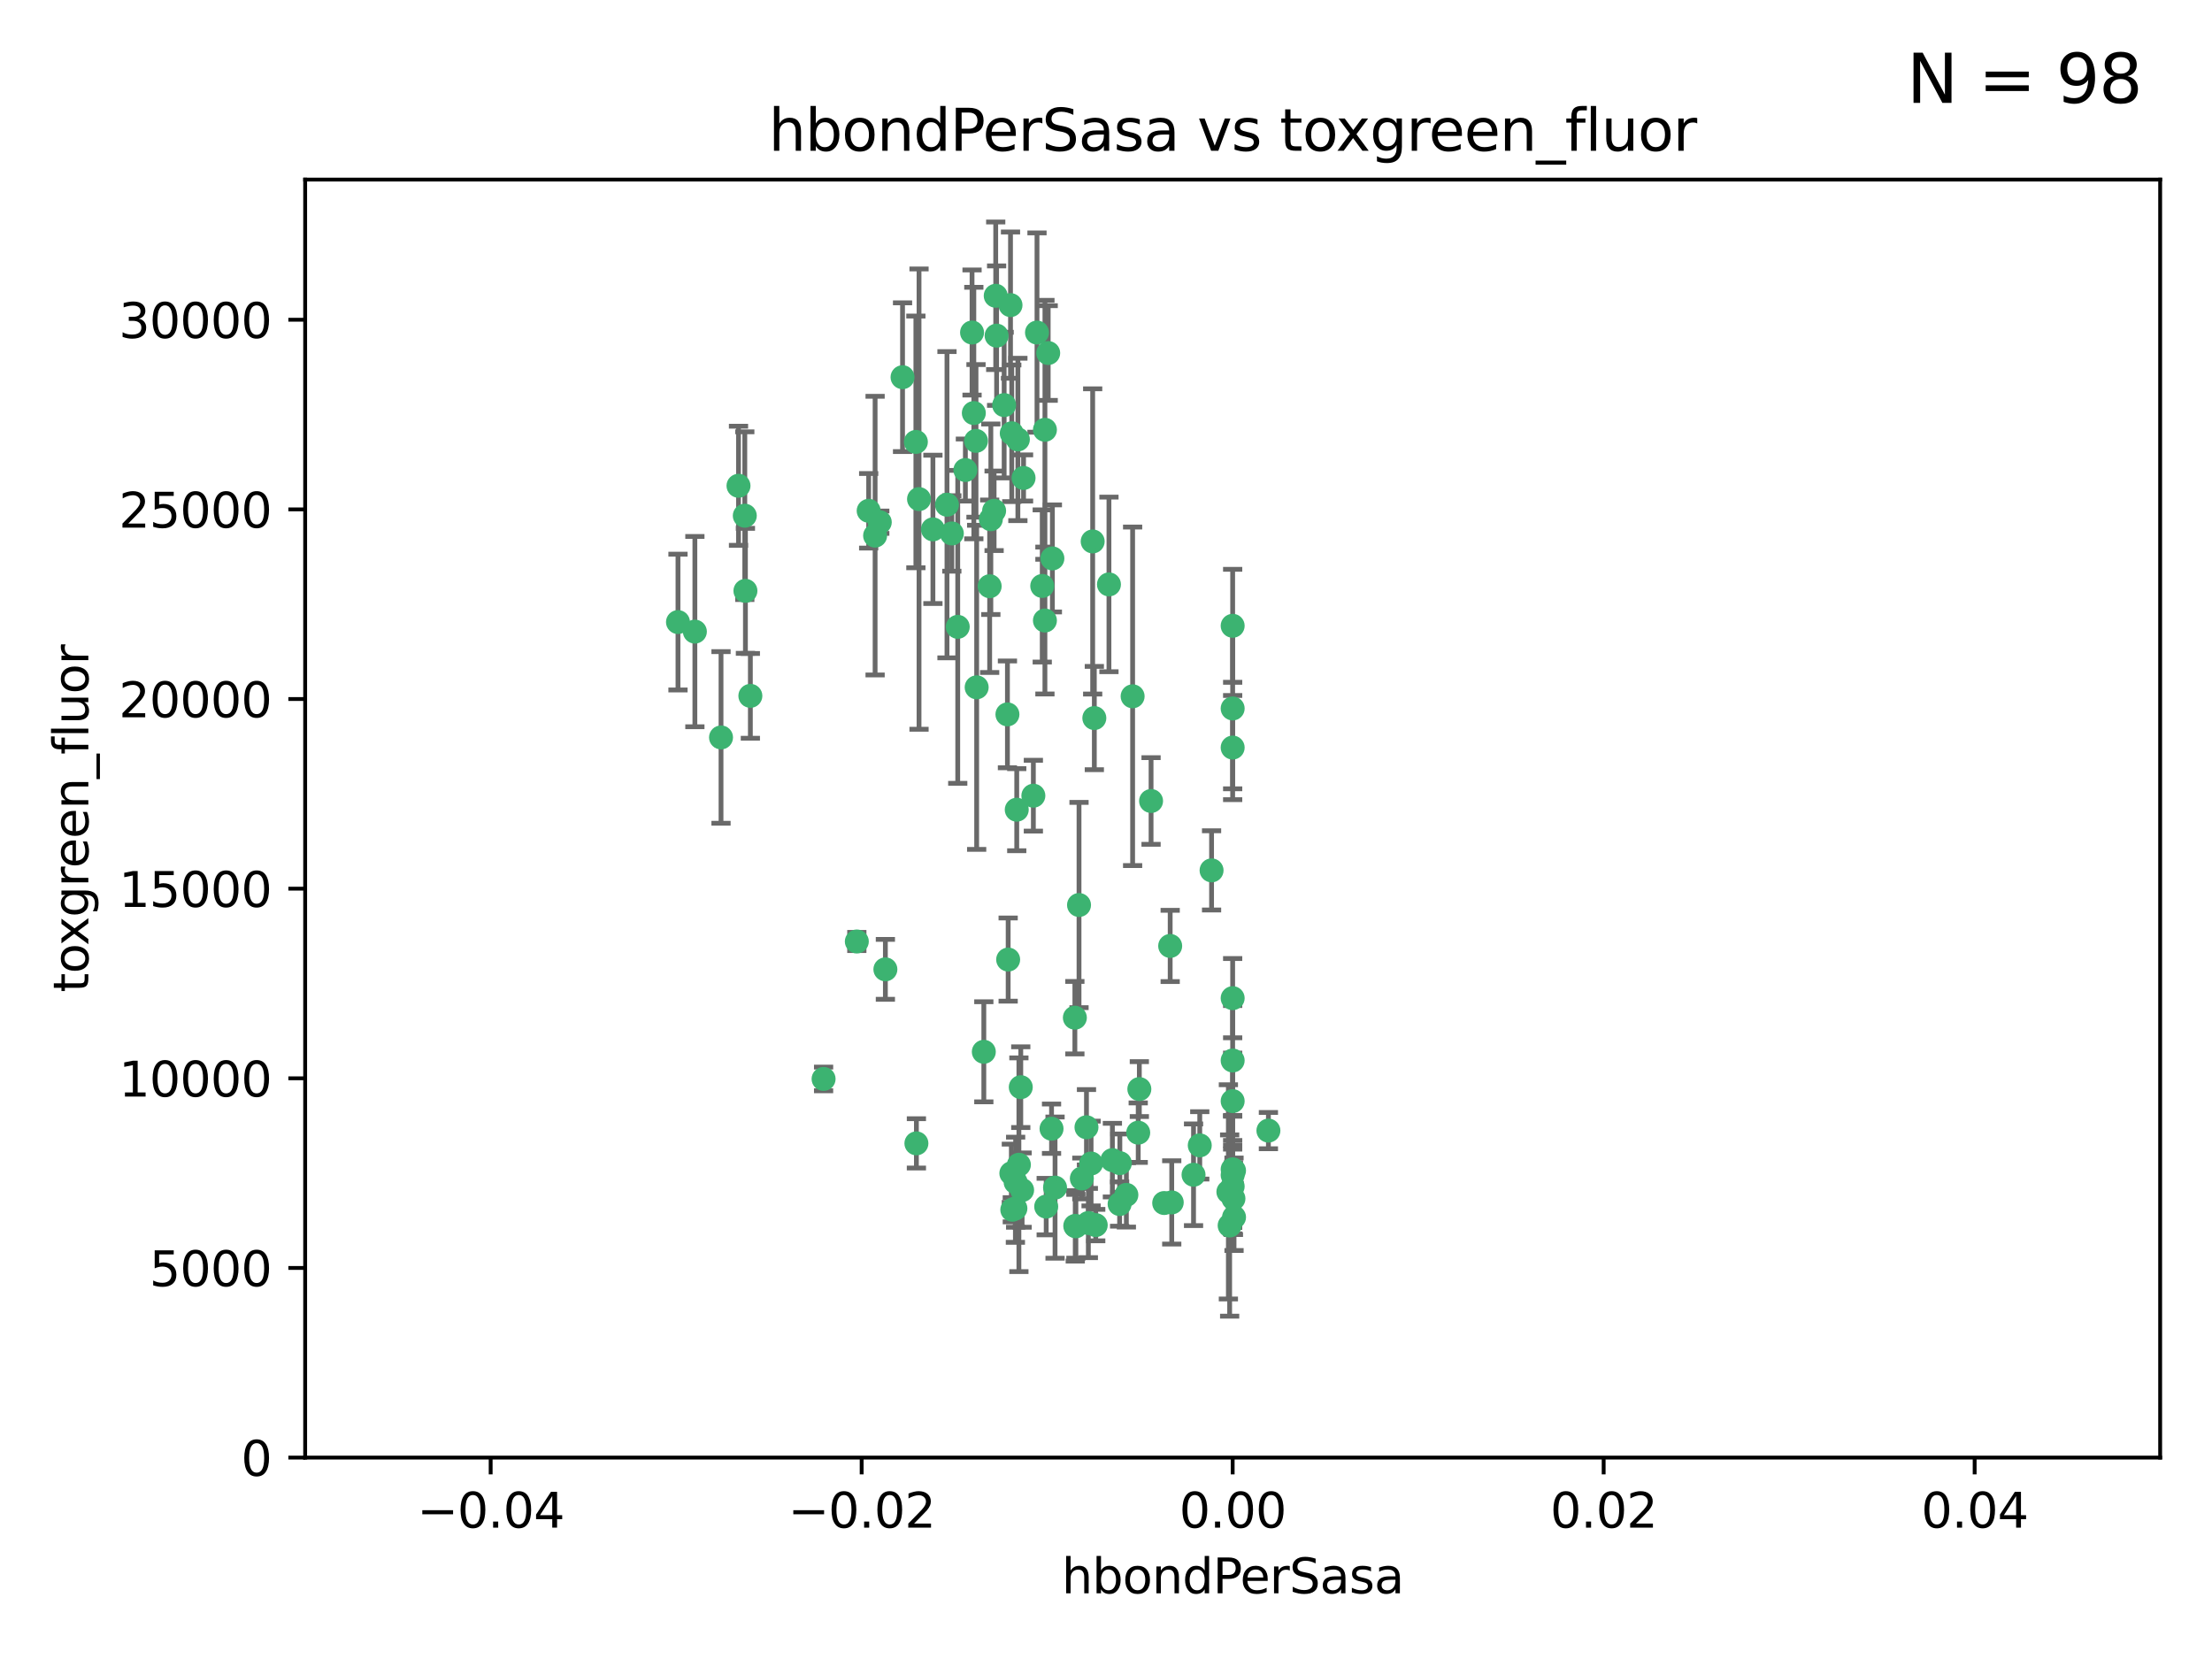 <?xml version="1.0" encoding="utf-8" standalone="no"?>
<!DOCTYPE svg PUBLIC "-//W3C//DTD SVG 1.1//EN"
  "http://www.w3.org/Graphics/SVG/1.1/DTD/svg11.dtd">
<svg xmlns:xlink="http://www.w3.org/1999/xlink" width="460.8pt" height="345.6pt" viewBox="0 0 460.8 345.6" xmlns="http://www.w3.org/2000/svg" version="1.1">
 <defs>
  <style type="text/css">*{stroke-linejoin: round; stroke-linecap: butt}</style>
 </defs>
 <g id="figure_1">
  <g id="patch_1">
   <path d="M 0 345.6 
L 460.8 345.6 
L 460.8 0 
L 0 0 
z
" style="fill: #ffffff"/>
  </g>
  <g id="axes_1">
   <g id="patch_2">
    <path d="M 63.571 303.64 
L 450 303.64 
L 450 37.411 
L 63.571 37.411 
z
" style="fill: #ffffff"/>
   </g>
   <g id="PathCollection_1">
    <defs>
     <path id="m5ce358dd09" d="M 0 1.118 
C 0.297 1.118 0.581 1 0.791 0.791 
C 1 0.581 1.118 0.297 1.118 0 
C 1.118 -0.297 1 -0.581 0.791 -0.791 
C 0.581 -1 0.297 -1.118 0 -1.118 
C -0.297 -1.118 -0.581 -1 -0.791 -0.791 
C -1 -0.581 -1.118 -0.297 -1.118 0 
C -1.118 0.297 -1 0.581 -0.791 0.791 
C -0.581 1 -0.297 1.118 0 1.118 
z
" style="stroke: #3cb371"/>
    </defs>
    <g clip-path="url(#p6f9ff24505)">
     <use xlink:href="#m5ce358dd09" x="207.091" y="106.407" style="fill: #3cb371; stroke: #3cb371"/>
     <use xlink:href="#m5ce358dd09" x="216.026" y="69.276" style="fill: #3cb371; stroke: #3cb371"/>
     <use xlink:href="#m5ce358dd09" x="209.184" y="84.387" style="fill: #3cb371; stroke: #3cb371"/>
     <use xlink:href="#m5ce358dd09" x="190.794" y="92.058" style="fill: #3cb371; stroke: #3cb371"/>
     <use xlink:href="#m5ce358dd09" x="217.677" y="129.266" style="fill: #3cb371; stroke: #3cb371"/>
     <use xlink:href="#m5ce358dd09" x="206.411" y="108.167" style="fill: #3cb371; stroke: #3cb371"/>
     <use xlink:href="#m5ce358dd09" x="180.96" y="106.409" style="fill: #3cb371; stroke: #3cb371"/>
     <use xlink:href="#m5ce358dd09" x="188.017" y="78.577" style="fill: #3cb371; stroke: #3cb371"/>
     <use xlink:href="#m5ce358dd09" x="218.359" y="73.544" style="fill: #3cb371; stroke: #3cb371"/>
     <use xlink:href="#m5ce358dd09" x="155.286" y="123.084" style="fill: #3cb371; stroke: #3cb371"/>
     <use xlink:href="#m5ce358dd09" x="207.613" y="69.92" style="fill: #3cb371; stroke: #3cb371"/>
     <use xlink:href="#m5ce358dd09" x="203.319" y="91.842" style="fill: #3cb371; stroke: #3cb371"/>
     <use xlink:href="#m5ce358dd09" x="210.508" y="63.561" style="fill: #3cb371; stroke: #3cb371"/>
     <use xlink:href="#m5ce358dd09" x="150.202" y="153.62" style="fill: #3cb371; stroke: #3cb371"/>
     <use xlink:href="#m5ce358dd09" x="156.315" y="144.96" style="fill: #3cb371; stroke: #3cb371"/>
     <use xlink:href="#m5ce358dd09" x="191.45" y="103.972" style="fill: #3cb371; stroke: #3cb371"/>
     <use xlink:href="#m5ce358dd09" x="198.284" y="111.129" style="fill: #3cb371; stroke: #3cb371"/>
     <use xlink:href="#m5ce358dd09" x="155.154" y="107.43" style="fill: #3cb371; stroke: #3cb371"/>
     <use xlink:href="#m5ce358dd09" x="153.844" y="101.196" style="fill: #3cb371; stroke: #3cb371"/>
     <use xlink:href="#m5ce358dd09" x="202.866" y="86.045" style="fill: #3cb371; stroke: #3cb371"/>
     <use xlink:href="#m5ce358dd09" x="212.043" y="91.543" style="fill: #3cb371; stroke: #3cb371"/>
     <use xlink:href="#m5ce358dd09" x="206.164" y="122.124" style="fill: #3cb371; stroke: #3cb371"/>
     <use xlink:href="#m5ce358dd09" x="211.807" y="168.674" style="fill: #3cb371; stroke: #3cb371"/>
     <use xlink:href="#m5ce358dd09" x="197.274" y="105.145" style="fill: #3cb371; stroke: #3cb371"/>
     <use xlink:href="#m5ce358dd09" x="199.515" y="130.584" style="fill: #3cb371; stroke: #3cb371"/>
     <use xlink:href="#m5ce358dd09" x="201.107" y="97.916" style="fill: #3cb371; stroke: #3cb371"/>
     <use xlink:href="#m5ce358dd09" x="219.231" y="116.33" style="fill: #3cb371; stroke: #3cb371"/>
     <use xlink:href="#m5ce358dd09" x="210.768" y="90.261" style="fill: #3cb371; stroke: #3cb371"/>
     <use xlink:href="#m5ce358dd09" x="264.233" y="235.524" style="fill: #3cb371; stroke: #3cb371"/>
     <use xlink:href="#m5ce358dd09" x="212.255" y="242.64" style="fill: #3cb371; stroke: #3cb371"/>
     <use xlink:href="#m5ce358dd09" x="217.678" y="89.534" style="fill: #3cb371; stroke: #3cb371"/>
     <use xlink:href="#m5ce358dd09" x="213.226" y="99.569" style="fill: #3cb371; stroke: #3cb371"/>
     <use xlink:href="#m5ce358dd09" x="217.118" y="122.066" style="fill: #3cb371; stroke: #3cb371"/>
     <use xlink:href="#m5ce358dd09" x="207.427" y="61.614" style="fill: #3cb371; stroke: #3cb371"/>
     <use xlink:href="#m5ce358dd09" x="202.496" y="69.268" style="fill: #3cb371; stroke: #3cb371"/>
     <use xlink:href="#m5ce358dd09" x="209.868" y="148.819" style="fill: #3cb371; stroke: #3cb371"/>
     <use xlink:href="#m5ce358dd09" x="210.018" y="199.895" style="fill: #3cb371; stroke: #3cb371"/>
     <use xlink:href="#m5ce358dd09" x="184.442" y="201.933" style="fill: #3cb371; stroke: #3cb371"/>
     <use xlink:href="#m5ce358dd09" x="182.301" y="111.579" style="fill: #3cb371; stroke: #3cb371"/>
     <use xlink:href="#m5ce358dd09" x="210.682" y="244.417" style="fill: #3cb371; stroke: #3cb371"/>
     <use xlink:href="#m5ce358dd09" x="144.756" y="131.576" style="fill: #3cb371; stroke: #3cb371"/>
     <use xlink:href="#m5ce358dd09" x="183.273" y="108.788" style="fill: #3cb371; stroke: #3cb371"/>
     <use xlink:href="#m5ce358dd09" x="194.344" y="110.277" style="fill: #3cb371; stroke: #3cb371"/>
     <use xlink:href="#m5ce358dd09" x="227.624" y="112.79" style="fill: #3cb371; stroke: #3cb371"/>
     <use xlink:href="#m5ce358dd09" x="244.095" y="250.485" style="fill: #3cb371; stroke: #3cb371"/>
     <use xlink:href="#m5ce358dd09" x="227.293" y="242.381" style="fill: #3cb371; stroke: #3cb371"/>
     <use xlink:href="#m5ce358dd09" x="211.576" y="246.279" style="fill: #3cb371; stroke: #3cb371"/>
     <use xlink:href="#m5ce358dd09" x="141.236" y="129.589" style="fill: #3cb371; stroke: #3cb371"/>
     <use xlink:href="#m5ce358dd09" x="242.524" y="250.612" style="fill: #3cb371; stroke: #3cb371"/>
     <use xlink:href="#m5ce358dd09" x="190.904" y="238.185" style="fill: #3cb371; stroke: #3cb371"/>
     <use xlink:href="#m5ce358dd09" x="228.261" y="255.21" style="fill: #3cb371; stroke: #3cb371"/>
     <use xlink:href="#m5ce358dd09" x="256.786" y="130.365" style="fill: #3cb371; stroke: #3cb371"/>
     <use xlink:href="#m5ce358dd09" x="215.269" y="165.758" style="fill: #3cb371; stroke: #3cb371"/>
     <use xlink:href="#m5ce358dd09" x="237.346" y="226.876" style="fill: #3cb371; stroke: #3cb371"/>
     <use xlink:href="#m5ce358dd09" x="233.235" y="250.823" style="fill: #3cb371; stroke: #3cb371"/>
     <use xlink:href="#m5ce358dd09" x="224.78" y="188.53" style="fill: #3cb371; stroke: #3cb371"/>
     <use xlink:href="#m5ce358dd09" x="256.948" y="249.694" style="fill: #3cb371; stroke: #3cb371"/>
     <use xlink:href="#m5ce358dd09" x="219.786" y="247.401" style="fill: #3cb371; stroke: #3cb371"/>
     <use xlink:href="#m5ce358dd09" x="256.786" y="244.785" style="fill: #3cb371; stroke: #3cb371"/>
     <use xlink:href="#m5ce358dd09" x="257.072" y="253.571" style="fill: #3cb371; stroke: #3cb371"/>
     <use xlink:href="#m5ce358dd09" x="234.644" y="248.914" style="fill: #3cb371; stroke: #3cb371"/>
     <use xlink:href="#m5ce358dd09" x="204.948" y="219.109" style="fill: #3cb371; stroke: #3cb371"/>
     <use xlink:href="#m5ce358dd09" x="237.113" y="235.955" style="fill: #3cb371; stroke: #3cb371"/>
     <use xlink:href="#m5ce358dd09" x="212.925" y="247.916" style="fill: #3cb371; stroke: #3cb371"/>
     <use xlink:href="#m5ce358dd09" x="203.457" y="143.182" style="fill: #3cb371; stroke: #3cb371"/>
     <use xlink:href="#m5ce358dd09" x="219.055" y="235.133" style="fill: #3cb371; stroke: #3cb371"/>
     <use xlink:href="#m5ce358dd09" x="226.333" y="234.83" style="fill: #3cb371; stroke: #3cb371"/>
     <use xlink:href="#m5ce358dd09" x="178.492" y="196.128" style="fill: #3cb371; stroke: #3cb371"/>
     <use xlink:href="#m5ce358dd09" x="233.286" y="242.305" style="fill: #3cb371; stroke: #3cb371"/>
     <use xlink:href="#m5ce358dd09" x="217.943" y="251.353" style="fill: #3cb371; stroke: #3cb371"/>
     <use xlink:href="#m5ce358dd09" x="235.946" y="145.054" style="fill: #3cb371; stroke: #3cb371"/>
     <use xlink:href="#m5ce358dd09" x="231.733" y="241.673" style="fill: #3cb371; stroke: #3cb371"/>
     <use xlink:href="#m5ce358dd09" x="256.786" y="207.934" style="fill: #3cb371; stroke: #3cb371"/>
     <use xlink:href="#m5ce358dd09" x="211.526" y="251.737" style="fill: #3cb371; stroke: #3cb371"/>
     <use xlink:href="#m5ce358dd09" x="227.97" y="149.585" style="fill: #3cb371; stroke: #3cb371"/>
     <use xlink:href="#m5ce358dd09" x="243.77" y="197.058" style="fill: #3cb371; stroke: #3cb371"/>
     <use xlink:href="#m5ce358dd09" x="224.129" y="255.455" style="fill: #3cb371; stroke: #3cb371"/>
     <use xlink:href="#m5ce358dd09" x="252.392" y="181.315" style="fill: #3cb371; stroke: #3cb371"/>
     <use xlink:href="#m5ce358dd09" x="225.369" y="245.498" style="fill: #3cb371; stroke: #3cb371"/>
     <use xlink:href="#m5ce358dd09" x="226.725" y="254.778" style="fill: #3cb371; stroke: #3cb371"/>
     <use xlink:href="#m5ce358dd09" x="256.786" y="220.92" style="fill: #3cb371; stroke: #3cb371"/>
     <use xlink:href="#m5ce358dd09" x="249.932" y="238.601" style="fill: #3cb371; stroke: #3cb371"/>
     <use xlink:href="#m5ce358dd09" x="210.881" y="252.012" style="fill: #3cb371; stroke: #3cb371"/>
     <use xlink:href="#m5ce358dd09" x="256.159" y="255.301" style="fill: #3cb371; stroke: #3cb371"/>
     <use xlink:href="#m5ce358dd09" x="223.915" y="212.005" style="fill: #3cb371; stroke: #3cb371"/>
     <use xlink:href="#m5ce358dd09" x="256.786" y="147.587" style="fill: #3cb371; stroke: #3cb371"/>
     <use xlink:href="#m5ce358dd09" x="231.015" y="121.744" style="fill: #3cb371; stroke: #3cb371"/>
     <use xlink:href="#m5ce358dd09" x="223.997" y="255.376" style="fill: #3cb371; stroke: #3cb371"/>
     <use xlink:href="#m5ce358dd09" x="256.786" y="229.381" style="fill: #3cb371; stroke: #3cb371"/>
     <use xlink:href="#m5ce358dd09" x="239.788" y="166.862" style="fill: #3cb371; stroke: #3cb371"/>
     <use xlink:href="#m5ce358dd09" x="256.786" y="243.591" style="fill: #3cb371; stroke: #3cb371"/>
     <use xlink:href="#m5ce358dd09" x="248.636" y="244.726" style="fill: #3cb371; stroke: #3cb371"/>
     <use xlink:href="#m5ce358dd09" x="257.069" y="243.853" style="fill: #3cb371; stroke: #3cb371"/>
     <use xlink:href="#m5ce358dd09" x="212.645" y="226.477" style="fill: #3cb371; stroke: #3cb371"/>
     <use xlink:href="#m5ce358dd09" x="171.569" y="224.762" style="fill: #3cb371; stroke: #3cb371"/>
     <use xlink:href="#m5ce358dd09" x="256.786" y="155.731" style="fill: #3cb371; stroke: #3cb371"/>
     <use xlink:href="#m5ce358dd09" x="255.894" y="248.284" style="fill: #3cb371; stroke: #3cb371"/>
     <use xlink:href="#m5ce358dd09" x="256.786" y="247.152" style="fill: #3cb371; stroke: #3cb371"/>
    </g>
   </g>
   <g id="matplotlib.axis_1">
    <g id="xtick_1">
     <g id="line2d_1">
      <defs>
       <path id="m1f13f248e7" d="M 0 0 
L 0 3.5 
" style="stroke: #000000; stroke-width: 0.8"/>
      </defs>
      <g>
       <use xlink:href="#m1f13f248e7" x="102.214" y="303.64" style="stroke: #000000; stroke-width: 0.8"/>
      </g>
     </g>
     <g id="text_1">
      <!-- −0.04 -->
      <g transform="translate(86.891 318.238)scale(0.1 -0.1)">
       <defs>
        <path id="DejaVuSans-2212" d="M 678 2272 
L 4684 2272 
L 4684 1741 
L 678 1741 
L 678 2272 
z
" transform="scale(0.016)"/>
        <path id="DejaVuSans-30" d="M 2034 4250 
Q 1547 4250 1301 3770 
Q 1056 3291 1056 2328 
Q 1056 1369 1301 889 
Q 1547 409 2034 409 
Q 2525 409 2770 889 
Q 3016 1369 3016 2328 
Q 3016 3291 2770 3770 
Q 2525 4250 2034 4250 
z
M 2034 4750 
Q 2819 4750 3233 4129 
Q 3647 3509 3647 2328 
Q 3647 1150 3233 529 
Q 2819 -91 2034 -91 
Q 1250 -91 836 529 
Q 422 1150 422 2328 
Q 422 3509 836 4129 
Q 1250 4750 2034 4750 
z
" transform="scale(0.016)"/>
        <path id="DejaVuSans-2e" d="M 684 794 
L 1344 794 
L 1344 0 
L 684 0 
L 684 794 
z
" transform="scale(0.016)"/>
        <path id="DejaVuSans-34" d="M 2419 4116 
L 825 1625 
L 2419 1625 
L 2419 4116 
z
M 2253 4666 
L 3047 4666 
L 3047 1625 
L 3713 1625 
L 3713 1100 
L 3047 1100 
L 3047 0 
L 2419 0 
L 2419 1100 
L 313 1100 
L 313 1709 
L 2253 4666 
z
" transform="scale(0.016)"/>
       </defs>
       <use xlink:href="#DejaVuSans-2212"/>
       <use xlink:href="#DejaVuSans-30" x="83.789"/>
       <use xlink:href="#DejaVuSans-2e" x="147.412"/>
       <use xlink:href="#DejaVuSans-30" x="179.199"/>
       <use xlink:href="#DejaVuSans-34" x="242.822"/>
      </g>
     </g>
    </g>
    <g id="xtick_2">
     <g id="line2d_2">
      <g>
       <use xlink:href="#m1f13f248e7" x="179.5" y="303.64" style="stroke: #000000; stroke-width: 0.8"/>
      </g>
     </g>
     <g id="text_2">
      <!-- −0.02 -->
      <g transform="translate(164.177 318.238)scale(0.1 -0.1)">
       <defs>
        <path id="DejaVuSans-32" d="M 1228 531 
L 3431 531 
L 3431 0 
L 469 0 
L 469 531 
Q 828 903 1448 1529 
Q 2069 2156 2228 2338 
Q 2531 2678 2651 2914 
Q 2772 3150 2772 3378 
Q 2772 3750 2511 3984 
Q 2250 4219 1831 4219 
Q 1534 4219 1204 4116 
Q 875 4013 500 3803 
L 500 4441 
Q 881 4594 1212 4672 
Q 1544 4750 1819 4750 
Q 2544 4750 2975 4387 
Q 3406 4025 3406 3419 
Q 3406 3131 3298 2873 
Q 3191 2616 2906 2266 
Q 2828 2175 2409 1742 
Q 1991 1309 1228 531 
z
" transform="scale(0.016)"/>
       </defs>
       <use xlink:href="#DejaVuSans-2212"/>
       <use xlink:href="#DejaVuSans-30" x="83.789"/>
       <use xlink:href="#DejaVuSans-2e" x="147.412"/>
       <use xlink:href="#DejaVuSans-30" x="179.199"/>
       <use xlink:href="#DejaVuSans-32" x="242.822"/>
      </g>
     </g>
    </g>
    <g id="xtick_3">
     <g id="line2d_3">
      <g>
       <use xlink:href="#m1f13f248e7" x="256.786" y="303.64" style="stroke: #000000; stroke-width: 0.8"/>
      </g>
     </g>
     <g id="text_3">
      <!-- 0.00 -->
      <g transform="translate(245.653 318.238)scale(0.1 -0.1)">
       <use xlink:href="#DejaVuSans-30"/>
       <use xlink:href="#DejaVuSans-2e" x="63.623"/>
       <use xlink:href="#DejaVuSans-30" x="95.41"/>
       <use xlink:href="#DejaVuSans-30" x="159.033"/>
      </g>
     </g>
    </g>
    <g id="xtick_4">
     <g id="line2d_4">
      <g>
       <use xlink:href="#m1f13f248e7" x="334.071" y="303.64" style="stroke: #000000; stroke-width: 0.8"/>
      </g>
     </g>
     <g id="text_4">
      <!-- 0.02 -->
      <g transform="translate(322.939 318.238)scale(0.1 -0.1)">
       <use xlink:href="#DejaVuSans-30"/>
       <use xlink:href="#DejaVuSans-2e" x="63.623"/>
       <use xlink:href="#DejaVuSans-30" x="95.41"/>
       <use xlink:href="#DejaVuSans-32" x="159.033"/>
      </g>
     </g>
    </g>
    <g id="xtick_5">
     <g id="line2d_5">
      <g>
       <use xlink:href="#m1f13f248e7" x="411.357" y="303.64" style="stroke: #000000; stroke-width: 0.8"/>
      </g>
     </g>
     <g id="text_5">
      <!-- 0.04 -->
      <g transform="translate(400.224 318.238)scale(0.1 -0.1)">
       <use xlink:href="#DejaVuSans-30"/>
       <use xlink:href="#DejaVuSans-2e" x="63.623"/>
       <use xlink:href="#DejaVuSans-30" x="95.41"/>
       <use xlink:href="#DejaVuSans-34" x="159.033"/>
      </g>
     </g>
    </g>
    <g id="text_6">
     <!-- hbondPerSasa -->
     <g transform="translate(221.168 331.917)scale(0.1 -0.1)">
      <defs>
       <path id="DejaVuSans-68" d="M 3513 2113 
L 3513 0 
L 2938 0 
L 2938 2094 
Q 2938 2591 2744 2837 
Q 2550 3084 2163 3084 
Q 1697 3084 1428 2787 
Q 1159 2491 1159 1978 
L 1159 0 
L 581 0 
L 581 4863 
L 1159 4863 
L 1159 2956 
Q 1366 3272 1645 3428 
Q 1925 3584 2291 3584 
Q 2894 3584 3203 3211 
Q 3513 2838 3513 2113 
z
" transform="scale(0.016)"/>
       <path id="DejaVuSans-62" d="M 3116 1747 
Q 3116 2381 2855 2742 
Q 2594 3103 2138 3103 
Q 1681 3103 1420 2742 
Q 1159 2381 1159 1747 
Q 1159 1113 1420 752 
Q 1681 391 2138 391 
Q 2594 391 2855 752 
Q 3116 1113 3116 1747 
z
M 1159 2969 
Q 1341 3281 1617 3432 
Q 1894 3584 2278 3584 
Q 2916 3584 3314 3078 
Q 3713 2572 3713 1747 
Q 3713 922 3314 415 
Q 2916 -91 2278 -91 
Q 1894 -91 1617 61 
Q 1341 213 1159 525 
L 1159 0 
L 581 0 
L 581 4863 
L 1159 4863 
L 1159 2969 
z
" transform="scale(0.016)"/>
       <path id="DejaVuSans-6f" d="M 1959 3097 
Q 1497 3097 1228 2736 
Q 959 2375 959 1747 
Q 959 1119 1226 758 
Q 1494 397 1959 397 
Q 2419 397 2687 759 
Q 2956 1122 2956 1747 
Q 2956 2369 2687 2733 
Q 2419 3097 1959 3097 
z
M 1959 3584 
Q 2709 3584 3137 3096 
Q 3566 2609 3566 1747 
Q 3566 888 3137 398 
Q 2709 -91 1959 -91 
Q 1206 -91 779 398 
Q 353 888 353 1747 
Q 353 2609 779 3096 
Q 1206 3584 1959 3584 
z
" transform="scale(0.016)"/>
       <path id="DejaVuSans-6e" d="M 3513 2113 
L 3513 0 
L 2938 0 
L 2938 2094 
Q 2938 2591 2744 2837 
Q 2550 3084 2163 3084 
Q 1697 3084 1428 2787 
Q 1159 2491 1159 1978 
L 1159 0 
L 581 0 
L 581 3500 
L 1159 3500 
L 1159 2956 
Q 1366 3272 1645 3428 
Q 1925 3584 2291 3584 
Q 2894 3584 3203 3211 
Q 3513 2838 3513 2113 
z
" transform="scale(0.016)"/>
       <path id="DejaVuSans-64" d="M 2906 2969 
L 2906 4863 
L 3481 4863 
L 3481 0 
L 2906 0 
L 2906 525 
Q 2725 213 2448 61 
Q 2172 -91 1784 -91 
Q 1150 -91 751 415 
Q 353 922 353 1747 
Q 353 2572 751 3078 
Q 1150 3584 1784 3584 
Q 2172 3584 2448 3432 
Q 2725 3281 2906 2969 
z
M 947 1747 
Q 947 1113 1208 752 
Q 1469 391 1925 391 
Q 2381 391 2643 752 
Q 2906 1113 2906 1747 
Q 2906 2381 2643 2742 
Q 2381 3103 1925 3103 
Q 1469 3103 1208 2742 
Q 947 2381 947 1747 
z
" transform="scale(0.016)"/>
       <path id="DejaVuSans-50" d="M 1259 4147 
L 1259 2394 
L 2053 2394 
Q 2494 2394 2734 2622 
Q 2975 2850 2975 3272 
Q 2975 3691 2734 3919 
Q 2494 4147 2053 4147 
L 1259 4147 
z
M 628 4666 
L 2053 4666 
Q 2838 4666 3239 4311 
Q 3641 3956 3641 3272 
Q 3641 2581 3239 2228 
Q 2838 1875 2053 1875 
L 1259 1875 
L 1259 0 
L 628 0 
L 628 4666 
z
" transform="scale(0.016)"/>
       <path id="DejaVuSans-65" d="M 3597 1894 
L 3597 1613 
L 953 1613 
Q 991 1019 1311 708 
Q 1631 397 2203 397 
Q 2534 397 2845 478 
Q 3156 559 3463 722 
L 3463 178 
Q 3153 47 2828 -22 
Q 2503 -91 2169 -91 
Q 1331 -91 842 396 
Q 353 884 353 1716 
Q 353 2575 817 3079 
Q 1281 3584 2069 3584 
Q 2775 3584 3186 3129 
Q 3597 2675 3597 1894 
z
M 3022 2063 
Q 3016 2534 2758 2815 
Q 2500 3097 2075 3097 
Q 1594 3097 1305 2825 
Q 1016 2553 972 2059 
L 3022 2063 
z
" transform="scale(0.016)"/>
       <path id="DejaVuSans-72" d="M 2631 2963 
Q 2534 3019 2420 3045 
Q 2306 3072 2169 3072 
Q 1681 3072 1420 2755 
Q 1159 2438 1159 1844 
L 1159 0 
L 581 0 
L 581 3500 
L 1159 3500 
L 1159 2956 
Q 1341 3275 1631 3429 
Q 1922 3584 2338 3584 
Q 2397 3584 2469 3576 
Q 2541 3569 2628 3553 
L 2631 2963 
z
" transform="scale(0.016)"/>
       <path id="DejaVuSans-53" d="M 3425 4513 
L 3425 3897 
Q 3066 4069 2747 4153 
Q 2428 4238 2131 4238 
Q 1616 4238 1336 4038 
Q 1056 3838 1056 3469 
Q 1056 3159 1242 3001 
Q 1428 2844 1947 2747 
L 2328 2669 
Q 3034 2534 3370 2195 
Q 3706 1856 3706 1288 
Q 3706 609 3251 259 
Q 2797 -91 1919 -91 
Q 1588 -91 1214 -16 
Q 841 59 441 206 
L 441 856 
Q 825 641 1194 531 
Q 1563 422 1919 422 
Q 2459 422 2753 634 
Q 3047 847 3047 1241 
Q 3047 1584 2836 1778 
Q 2625 1972 2144 2069 
L 1759 2144 
Q 1053 2284 737 2584 
Q 422 2884 422 3419 
Q 422 4038 858 4394 
Q 1294 4750 2059 4750 
Q 2388 4750 2728 4690 
Q 3069 4631 3425 4513 
z
" transform="scale(0.016)"/>
       <path id="DejaVuSans-61" d="M 2194 1759 
Q 1497 1759 1228 1600 
Q 959 1441 959 1056 
Q 959 750 1161 570 
Q 1363 391 1709 391 
Q 2188 391 2477 730 
Q 2766 1069 2766 1631 
L 2766 1759 
L 2194 1759 
z
M 3341 1997 
L 3341 0 
L 2766 0 
L 2766 531 
Q 2569 213 2275 61 
Q 1981 -91 1556 -91 
Q 1019 -91 701 211 
Q 384 513 384 1019 
Q 384 1609 779 1909 
Q 1175 2209 1959 2209 
L 2766 2209 
L 2766 2266 
Q 2766 2663 2505 2880 
Q 2244 3097 1772 3097 
Q 1472 3097 1187 3025 
Q 903 2953 641 2809 
L 641 3341 
Q 956 3463 1253 3523 
Q 1550 3584 1831 3584 
Q 2591 3584 2966 3190 
Q 3341 2797 3341 1997 
z
" transform="scale(0.016)"/>
       <path id="DejaVuSans-73" d="M 2834 3397 
L 2834 2853 
Q 2591 2978 2328 3040 
Q 2066 3103 1784 3103 
Q 1356 3103 1142 2972 
Q 928 2841 928 2578 
Q 928 2378 1081 2264 
Q 1234 2150 1697 2047 
L 1894 2003 
Q 2506 1872 2764 1633 
Q 3022 1394 3022 966 
Q 3022 478 2636 193 
Q 2250 -91 1575 -91 
Q 1294 -91 989 -36 
Q 684 19 347 128 
L 347 722 
Q 666 556 975 473 
Q 1284 391 1588 391 
Q 1994 391 2212 530 
Q 2431 669 2431 922 
Q 2431 1156 2273 1281 
Q 2116 1406 1581 1522 
L 1381 1569 
Q 847 1681 609 1914 
Q 372 2147 372 2553 
Q 372 3047 722 3315 
Q 1072 3584 1716 3584 
Q 2034 3584 2315 3537 
Q 2597 3491 2834 3397 
z
" transform="scale(0.016)"/>
      </defs>
      <use xlink:href="#DejaVuSans-68"/>
      <use xlink:href="#DejaVuSans-62" x="63.379"/>
      <use xlink:href="#DejaVuSans-6f" x="126.855"/>
      <use xlink:href="#DejaVuSans-6e" x="188.037"/>
      <use xlink:href="#DejaVuSans-64" x="251.416"/>
      <use xlink:href="#DejaVuSans-50" x="314.893"/>
      <use xlink:href="#DejaVuSans-65" x="371.57"/>
      <use xlink:href="#DejaVuSans-72" x="433.094"/>
      <use xlink:href="#DejaVuSans-53" x="474.207"/>
      <use xlink:href="#DejaVuSans-61" x="537.684"/>
      <use xlink:href="#DejaVuSans-73" x="598.963"/>
      <use xlink:href="#DejaVuSans-61" x="651.062"/>
     </g>
    </g>
   </g>
   <g id="matplotlib.axis_2">
    <g id="ytick_1">
     <g id="line2d_6">
      <defs>
       <path id="m0f9dbdb15d" d="M 0 0 
L -3.5 0 
" style="stroke: #000000; stroke-width: 0.8"/>
      </defs>
      <g>
       <use xlink:href="#m0f9dbdb15d" x="63.571" y="303.64" style="stroke: #000000; stroke-width: 0.8"/>
      </g>
     </g>
     <g id="text_7">
      <!-- 0 -->
      <g transform="translate(50.209 307.439)scale(0.1 -0.1)">
       <use xlink:href="#DejaVuSans-30"/>
      </g>
     </g>
    </g>
    <g id="ytick_2">
     <g id="line2d_7">
      <g>
       <use xlink:href="#m0f9dbdb15d" x="63.571" y="264.135" style="stroke: #000000; stroke-width: 0.8"/>
      </g>
     </g>
     <g id="text_8">
      <!-- 5000 -->
      <g transform="translate(31.121 267.934)scale(0.1 -0.1)">
       <defs>
        <path id="DejaVuSans-35" d="M 691 4666 
L 3169 4666 
L 3169 4134 
L 1269 4134 
L 1269 2991 
Q 1406 3038 1543 3061 
Q 1681 3084 1819 3084 
Q 2600 3084 3056 2656 
Q 3513 2228 3513 1497 
Q 3513 744 3044 326 
Q 2575 -91 1722 -91 
Q 1428 -91 1123 -41 
Q 819 9 494 109 
L 494 744 
Q 775 591 1075 516 
Q 1375 441 1709 441 
Q 2250 441 2565 725 
Q 2881 1009 2881 1497 
Q 2881 1984 2565 2268 
Q 2250 2553 1709 2553 
Q 1456 2553 1204 2497 
Q 953 2441 691 2322 
L 691 4666 
z
" transform="scale(0.016)"/>
       </defs>
       <use xlink:href="#DejaVuSans-35"/>
       <use xlink:href="#DejaVuSans-30" x="63.623"/>
       <use xlink:href="#DejaVuSans-30" x="127.246"/>
       <use xlink:href="#DejaVuSans-30" x="190.869"/>
      </g>
     </g>
    </g>
    <g id="ytick_3">
     <g id="line2d_8">
      <g>
       <use xlink:href="#m0f9dbdb15d" x="63.571" y="224.63" style="stroke: #000000; stroke-width: 0.8"/>
      </g>
     </g>
     <g id="text_9">
      <!-- 10000 -->
      <g transform="translate(24.759 228.429)scale(0.1 -0.1)">
       <defs>
        <path id="DejaVuSans-31" d="M 794 531 
L 1825 531 
L 1825 4091 
L 703 3866 
L 703 4441 
L 1819 4666 
L 2450 4666 
L 2450 531 
L 3481 531 
L 3481 0 
L 794 0 
L 794 531 
z
" transform="scale(0.016)"/>
       </defs>
       <use xlink:href="#DejaVuSans-31"/>
       <use xlink:href="#DejaVuSans-30" x="63.623"/>
       <use xlink:href="#DejaVuSans-30" x="127.246"/>
       <use xlink:href="#DejaVuSans-30" x="190.869"/>
       <use xlink:href="#DejaVuSans-30" x="254.492"/>
      </g>
     </g>
    </g>
    <g id="ytick_4">
     <g id="line2d_9">
      <g>
       <use xlink:href="#m0f9dbdb15d" x="63.571" y="185.125" style="stroke: #000000; stroke-width: 0.8"/>
      </g>
     </g>
     <g id="text_10">
      <!-- 15000 -->
      <g transform="translate(24.759 188.924)scale(0.1 -0.1)">
       <use xlink:href="#DejaVuSans-31"/>
       <use xlink:href="#DejaVuSans-35" x="63.623"/>
       <use xlink:href="#DejaVuSans-30" x="127.246"/>
       <use xlink:href="#DejaVuSans-30" x="190.869"/>
       <use xlink:href="#DejaVuSans-30" x="254.492"/>
      </g>
     </g>
    </g>
    <g id="ytick_5">
     <g id="line2d_10">
      <g>
       <use xlink:href="#m0f9dbdb15d" x="63.571" y="145.62" style="stroke: #000000; stroke-width: 0.8"/>
      </g>
     </g>
     <g id="text_11">
      <!-- 20000 -->
      <g transform="translate(24.759 149.419)scale(0.1 -0.1)">
       <use xlink:href="#DejaVuSans-32"/>
       <use xlink:href="#DejaVuSans-30" x="63.623"/>
       <use xlink:href="#DejaVuSans-30" x="127.246"/>
       <use xlink:href="#DejaVuSans-30" x="190.869"/>
       <use xlink:href="#DejaVuSans-30" x="254.492"/>
      </g>
     </g>
    </g>
    <g id="ytick_6">
     <g id="line2d_11">
      <g>
       <use xlink:href="#m0f9dbdb15d" x="63.571" y="106.115" style="stroke: #000000; stroke-width: 0.8"/>
      </g>
     </g>
     <g id="text_12">
      <!-- 25000 -->
      <g transform="translate(24.759 109.914)scale(0.1 -0.1)">
       <use xlink:href="#DejaVuSans-32"/>
       <use xlink:href="#DejaVuSans-35" x="63.623"/>
       <use xlink:href="#DejaVuSans-30" x="127.246"/>
       <use xlink:href="#DejaVuSans-30" x="190.869"/>
       <use xlink:href="#DejaVuSans-30" x="254.492"/>
      </g>
     </g>
    </g>
    <g id="ytick_7">
     <g id="line2d_12">
      <g>
       <use xlink:href="#m0f9dbdb15d" x="63.571" y="66.61" style="stroke: #000000; stroke-width: 0.8"/>
      </g>
     </g>
     <g id="text_13">
      <!-- 30000 -->
      <g transform="translate(24.759 70.409)scale(0.1 -0.1)">
       <defs>
        <path id="DejaVuSans-33" d="M 2597 2516 
Q 3050 2419 3304 2112 
Q 3559 1806 3559 1356 
Q 3559 666 3084 287 
Q 2609 -91 1734 -91 
Q 1441 -91 1130 -33 
Q 819 25 488 141 
L 488 750 
Q 750 597 1062 519 
Q 1375 441 1716 441 
Q 2309 441 2620 675 
Q 2931 909 2931 1356 
Q 2931 1769 2642 2001 
Q 2353 2234 1838 2234 
L 1294 2234 
L 1294 2753 
L 1863 2753 
Q 2328 2753 2575 2939 
Q 2822 3125 2822 3475 
Q 2822 3834 2567 4026 
Q 2313 4219 1838 4219 
Q 1578 4219 1281 4162 
Q 984 4106 628 3988 
L 628 4550 
Q 988 4650 1302 4700 
Q 1616 4750 1894 4750 
Q 2613 4750 3031 4423 
Q 3450 4097 3450 3541 
Q 3450 3153 3228 2886 
Q 3006 2619 2597 2516 
z
" transform="scale(0.016)"/>
       </defs>
       <use xlink:href="#DejaVuSans-33"/>
       <use xlink:href="#DejaVuSans-30" x="63.623"/>
       <use xlink:href="#DejaVuSans-30" x="127.246"/>
       <use xlink:href="#DejaVuSans-30" x="190.869"/>
       <use xlink:href="#DejaVuSans-30" x="254.492"/>
      </g>
     </g>
    </g>
    <g id="text_14">
     <!-- toxgreen_fluor -->
     <g transform="translate(18.401 206.72)rotate(-90)scale(0.1 -0.1)">
      <defs>
       <path id="DejaVuSans-74" d="M 1172 4494 
L 1172 3500 
L 2356 3500 
L 2356 3053 
L 1172 3053 
L 1172 1153 
Q 1172 725 1289 603 
Q 1406 481 1766 481 
L 2356 481 
L 2356 0 
L 1766 0 
Q 1100 0 847 248 
Q 594 497 594 1153 
L 594 3053 
L 172 3053 
L 172 3500 
L 594 3500 
L 594 4494 
L 1172 4494 
z
" transform="scale(0.016)"/>
       <path id="DejaVuSans-78" d="M 3513 3500 
L 2247 1797 
L 3578 0 
L 2900 0 
L 1881 1375 
L 863 0 
L 184 0 
L 1544 1831 
L 300 3500 
L 978 3500 
L 1906 2253 
L 2834 3500 
L 3513 3500 
z
" transform="scale(0.016)"/>
       <path id="DejaVuSans-67" d="M 2906 1791 
Q 2906 2416 2648 2759 
Q 2391 3103 1925 3103 
Q 1463 3103 1205 2759 
Q 947 2416 947 1791 
Q 947 1169 1205 825 
Q 1463 481 1925 481 
Q 2391 481 2648 825 
Q 2906 1169 2906 1791 
z
M 3481 434 
Q 3481 -459 3084 -895 
Q 2688 -1331 1869 -1331 
Q 1566 -1331 1297 -1286 
Q 1028 -1241 775 -1147 
L 775 -588 
Q 1028 -725 1275 -790 
Q 1522 -856 1778 -856 
Q 2344 -856 2625 -561 
Q 2906 -266 2906 331 
L 2906 616 
Q 2728 306 2450 153 
Q 2172 0 1784 0 
Q 1141 0 747 490 
Q 353 981 353 1791 
Q 353 2603 747 3093 
Q 1141 3584 1784 3584 
Q 2172 3584 2450 3431 
Q 2728 3278 2906 2969 
L 2906 3500 
L 3481 3500 
L 3481 434 
z
" transform="scale(0.016)"/>
       <path id="DejaVuSans-5f" d="M 3263 -1063 
L 3263 -1509 
L -63 -1509 
L -63 -1063 
L 3263 -1063 
z
" transform="scale(0.016)"/>
       <path id="DejaVuSans-66" d="M 2375 4863 
L 2375 4384 
L 1825 4384 
Q 1516 4384 1395 4259 
Q 1275 4134 1275 3809 
L 1275 3500 
L 2222 3500 
L 2222 3053 
L 1275 3053 
L 1275 0 
L 697 0 
L 697 3053 
L 147 3053 
L 147 3500 
L 697 3500 
L 697 3744 
Q 697 4328 969 4595 
Q 1241 4863 1831 4863 
L 2375 4863 
z
" transform="scale(0.016)"/>
       <path id="DejaVuSans-6c" d="M 603 4863 
L 1178 4863 
L 1178 0 
L 603 0 
L 603 4863 
z
" transform="scale(0.016)"/>
       <path id="DejaVuSans-75" d="M 544 1381 
L 544 3500 
L 1119 3500 
L 1119 1403 
Q 1119 906 1312 657 
Q 1506 409 1894 409 
Q 2359 409 2629 706 
Q 2900 1003 2900 1516 
L 2900 3500 
L 3475 3500 
L 3475 0 
L 2900 0 
L 2900 538 
Q 2691 219 2414 64 
Q 2138 -91 1772 -91 
Q 1169 -91 856 284 
Q 544 659 544 1381 
z
M 1991 3584 
L 1991 3584 
z
" transform="scale(0.016)"/>
      </defs>
      <use xlink:href="#DejaVuSans-74"/>
      <use xlink:href="#DejaVuSans-6f" x="39.209"/>
      <use xlink:href="#DejaVuSans-78" x="97.266"/>
      <use xlink:href="#DejaVuSans-67" x="156.445"/>
      <use xlink:href="#DejaVuSans-72" x="219.922"/>
      <use xlink:href="#DejaVuSans-65" x="258.785"/>
      <use xlink:href="#DejaVuSans-65" x="320.309"/>
      <use xlink:href="#DejaVuSans-6e" x="381.832"/>
      <use xlink:href="#DejaVuSans-5f" x="445.211"/>
      <use xlink:href="#DejaVuSans-66" x="495.211"/>
      <use xlink:href="#DejaVuSans-6c" x="530.416"/>
      <use xlink:href="#DejaVuSans-75" x="558.199"/>
      <use xlink:href="#DejaVuSans-6f" x="621.578"/>
      <use xlink:href="#DejaVuSans-72" x="682.76"/>
     </g>
    </g>
   </g>
   <g id="LineCollection_1">
    <path d="M 207.091 114.69 
L 207.091 98.124 
" clip-path="url(#p6f9ff24505)" style="fill: none; stroke: #696969"/>
    <path d="M 216.026 90.034 
L 216.026 48.519 
" clip-path="url(#p6f9ff24505)" style="fill: none; stroke: #696969"/>
    <path d="M 209.184 99.556 
L 209.184 69.219 
" clip-path="url(#p6f9ff24505)" style="fill: none; stroke: #696969"/>
    <path d="M 190.794 118.276 
L 190.794 65.84 
" clip-path="url(#p6f9ff24505)" style="fill: none; stroke: #696969"/>
    <path d="M 217.677 144.567 
L 217.677 113.965 
" clip-path="url(#p6f9ff24505)" style="fill: none; stroke: #696969"/>
    <path d="M 206.411 128.009 
L 206.411 88.325 
" clip-path="url(#p6f9ff24505)" style="fill: none; stroke: #696969"/>
    <path d="M 180.96 114.176 
L 180.96 98.642 
" clip-path="url(#p6f9ff24505)" style="fill: none; stroke: #696969"/>
    <path d="M 188.017 94.067 
L 188.017 63.087 
" clip-path="url(#p6f9ff24505)" style="fill: none; stroke: #696969"/>
    <path d="M 218.359 83.405 
L 218.359 63.682 
" clip-path="url(#p6f9ff24505)" style="fill: none; stroke: #696969"/>
    <path d="M 155.286 136.104 
L 155.286 110.065 
" clip-path="url(#p6f9ff24505)" style="fill: none; stroke: #696969"/>
    <path d="M 207.613 84.444 
L 207.613 55.396 
" clip-path="url(#p6f9ff24505)" style="fill: none; stroke: #696969"/>
    <path d="M 203.319 107.733 
L 203.319 75.95 
" clip-path="url(#p6f9ff24505)" style="fill: none; stroke: #696969"/>
    <path d="M 210.508 78.794 
L 210.508 48.327 
" clip-path="url(#p6f9ff24505)" style="fill: none; stroke: #696969"/>
    <path d="M 150.202 171.496 
L 150.202 135.744 
" clip-path="url(#p6f9ff24505)" style="fill: none; stroke: #696969"/>
    <path d="M 156.315 153.789 
L 156.315 136.131 
" clip-path="url(#p6f9ff24505)" style="fill: none; stroke: #696969"/>
    <path d="M 191.45 151.918 
L 191.45 56.025 
" clip-path="url(#p6f9ff24505)" style="fill: none; stroke: #696969"/>
    <path d="M 198.284 118.989 
L 198.284 103.269 
" clip-path="url(#p6f9ff24505)" style="fill: none; stroke: #696969"/>
    <path d="M 155.154 124.902 
L 155.154 89.957 
" clip-path="url(#p6f9ff24505)" style="fill: none; stroke: #696969"/>
    <path d="M 153.844 113.603 
L 153.844 88.789 
" clip-path="url(#p6f9ff24505)" style="fill: none; stroke: #696969"/>
    <path d="M 202.866 112.245 
L 202.866 59.845 
" clip-path="url(#p6f9ff24505)" style="fill: none; stroke: #696969"/>
    <path d="M 212.043 108.456 
L 212.043 74.63 
" clip-path="url(#p6f9ff24505)" style="fill: none; stroke: #696969"/>
    <path d="M 206.164 140.086 
L 206.164 104.162 
" clip-path="url(#p6f9ff24505)" style="fill: none; stroke: #696969"/>
    <path d="M 211.807 177.225 
L 211.807 160.123 
" clip-path="url(#p6f9ff24505)" style="fill: none; stroke: #696969"/>
    <path d="M 197.274 137.044 
L 197.274 73.246 
" clip-path="url(#p6f9ff24505)" style="fill: none; stroke: #696969"/>
    <path d="M 199.515 163.179 
L 199.515 97.99 
" clip-path="url(#p6f9ff24505)" style="fill: none; stroke: #696969"/>
    <path d="M 201.107 104.375 
L 201.107 91.457 
" clip-path="url(#p6f9ff24505)" style="fill: none; stroke: #696969"/>
    <path d="M 219.231 127.48 
L 219.231 105.181 
" clip-path="url(#p6f9ff24505)" style="fill: none; stroke: #696969"/>
    <path d="M 210.768 104.49 
L 210.768 76.032 
" clip-path="url(#p6f9ff24505)" style="fill: none; stroke: #696969"/>
    <path d="M 264.233 239.301 
L 264.233 231.747 
" clip-path="url(#p6f9ff24505)" style="fill: none; stroke: #696969"/>
    <path d="M 212.255 264.899 
L 212.255 220.38 
" clip-path="url(#p6f9ff24505)" style="fill: none; stroke: #696969"/>
    <path d="M 217.678 116.506 
L 217.678 62.562 
" clip-path="url(#p6f9ff24505)" style="fill: none; stroke: #696969"/>
    <path d="M 213.226 104.376 
L 213.226 94.761 
" clip-path="url(#p6f9ff24505)" style="fill: none; stroke: #696969"/>
    <path d="M 217.118 137.913 
L 217.118 106.218 
" clip-path="url(#p6f9ff24505)" style="fill: none; stroke: #696969"/>
    <path d="M 207.427 76.984 
L 207.427 46.244 
" clip-path="url(#p6f9ff24505)" style="fill: none; stroke: #696969"/>
    <path d="M 202.496 82.296 
L 202.496 56.239 
" clip-path="url(#p6f9ff24505)" style="fill: none; stroke: #696969"/>
    <path d="M 209.868 159.942 
L 209.868 137.697 
" clip-path="url(#p6f9ff24505)" style="fill: none; stroke: #696969"/>
    <path d="M 210.018 208.561 
L 210.018 191.229 
" clip-path="url(#p6f9ff24505)" style="fill: none; stroke: #696969"/>
    <path d="M 184.442 208.172 
L 184.442 195.693 
" clip-path="url(#p6f9ff24505)" style="fill: none; stroke: #696969"/>
    <path d="M 182.301 140.604 
L 182.301 82.554 
" clip-path="url(#p6f9ff24505)" style="fill: none; stroke: #696969"/>
    <path d="M 210.682 250.489 
L 210.682 238.346 
" clip-path="url(#p6f9ff24505)" style="fill: none; stroke: #696969"/>
    <path d="M 144.756 151.398 
L 144.756 111.753 
" clip-path="url(#p6f9ff24505)" style="fill: none; stroke: #696969"/>
    <path d="M 183.273 111.116 
L 183.273 106.461 
" clip-path="url(#p6f9ff24505)" style="fill: none; stroke: #696969"/>
    <path d="M 194.344 125.727 
L 194.344 94.826 
" clip-path="url(#p6f9ff24505)" style="fill: none; stroke: #696969"/>
    <path d="M 227.624 144.582 
L 227.624 80.997 
" clip-path="url(#p6f9ff24505)" style="fill: none; stroke: #696969"/>
    <path d="M 244.095 259.162 
L 244.095 241.808 
" clip-path="url(#p6f9ff24505)" style="fill: none; stroke: #696969"/>
    <path d="M 227.293 251.212 
L 227.293 233.549 
" clip-path="url(#p6f9ff24505)" style="fill: none; stroke: #696969"/>
    <path d="M 211.576 255.662 
L 211.576 236.896 
" clip-path="url(#p6f9ff24505)" style="fill: none; stroke: #696969"/>
    <path d="M 141.236 143.733 
L 141.236 115.445 
" clip-path="url(#p6f9ff24505)" style="fill: none; stroke: #696969"/>
    <path d="M 242.524 251.595 
L 242.524 249.629 
" clip-path="url(#p6f9ff24505)" style="fill: none; stroke: #696969"/>
    <path d="M 190.904 243.325 
L 190.904 233.045 
" clip-path="url(#p6f9ff24505)" style="fill: none; stroke: #696969"/>
    <path d="M 228.261 258.485 
L 228.261 251.935 
" clip-path="url(#p6f9ff24505)" style="fill: none; stroke: #696969"/>
    <path d="M 256.786 142.136 
L 256.786 118.595 
" clip-path="url(#p6f9ff24505)" style="fill: none; stroke: #696969"/>
    <path d="M 215.269 173.134 
L 215.269 158.381 
" clip-path="url(#p6f9ff24505)" style="fill: none; stroke: #696969"/>
    <path d="M 237.346 232.594 
L 237.346 221.158 
" clip-path="url(#p6f9ff24505)" style="fill: none; stroke: #696969"/>
    <path d="M 233.235 255.44 
L 233.235 246.206 
" clip-path="url(#p6f9ff24505)" style="fill: none; stroke: #696969"/>
    <path d="M 224.78 209.909 
L 224.78 167.152 
" clip-path="url(#p6f9ff24505)" style="fill: none; stroke: #696969"/>
    <path d="M 256.948 257.178 
L 256.948 242.211 
" clip-path="url(#p6f9ff24505)" style="fill: none; stroke: #696969"/>
    <path d="M 219.786 262.111 
L 219.786 232.691 
" clip-path="url(#p6f9ff24505)" style="fill: none; stroke: #696969"/>
    <path d="M 256.786 257.037 
L 256.786 232.533 
" clip-path="url(#p6f9ff24505)" style="fill: none; stroke: #696969"/>
    <path d="M 257.072 260.499 
L 257.072 246.643 
" clip-path="url(#p6f9ff24505)" style="fill: none; stroke: #696969"/>
    <path d="M 234.644 255.622 
L 234.644 242.205 
" clip-path="url(#p6f9ff24505)" style="fill: none; stroke: #696969"/>
    <path d="M 204.948 229.533 
L 204.948 208.684 
" clip-path="url(#p6f9ff24505)" style="fill: none; stroke: #696969"/>
    <path d="M 237.113 242.149 
L 237.113 229.76 
" clip-path="url(#p6f9ff24505)" style="fill: none; stroke: #696969"/>
    <path d="M 212.925 255.656 
L 212.925 240.176 
" clip-path="url(#p6f9ff24505)" style="fill: none; stroke: #696969"/>
    <path d="M 203.457 176.942 
L 203.457 109.423 
" clip-path="url(#p6f9ff24505)" style="fill: none; stroke: #696969"/>
    <path d="M 219.055 240.274 
L 219.055 229.992 
" clip-path="url(#p6f9ff24505)" style="fill: none; stroke: #696969"/>
    <path d="M 226.333 242.679 
L 226.333 226.981 
" clip-path="url(#p6f9ff24505)" style="fill: none; stroke: #696969"/>
    <path d="M 178.492 198.023 
L 178.492 194.232 
" clip-path="url(#p6f9ff24505)" style="fill: none; stroke: #696969"/>
    <path d="M 233.286 248.381 
L 233.286 236.229 
" clip-path="url(#p6f9ff24505)" style="fill: none; stroke: #696969"/>
    <path d="M 217.943 257.237 
L 217.943 245.468 
" clip-path="url(#p6f9ff24505)" style="fill: none; stroke: #696969"/>
    <path d="M 235.946 180.314 
L 235.946 109.794 
" clip-path="url(#p6f9ff24505)" style="fill: none; stroke: #696969"/>
    <path d="M 231.733 249.34 
L 231.733 234.006 
" clip-path="url(#p6f9ff24505)" style="fill: none; stroke: #696969"/>
    <path d="M 256.786 216.185 
L 256.786 199.682 
" clip-path="url(#p6f9ff24505)" style="fill: none; stroke: #696969"/>
    <path d="M 211.526 258.796 
L 211.526 244.678 
" clip-path="url(#p6f9ff24505)" style="fill: none; stroke: #696969"/>
    <path d="M 227.97 160.342 
L 227.97 138.827 
" clip-path="url(#p6f9ff24505)" style="fill: none; stroke: #696969"/>
    <path d="M 243.77 204.481 
L 243.77 189.634 
" clip-path="url(#p6f9ff24505)" style="fill: none; stroke: #696969"/>
    <path d="M 224.129 262.097 
L 224.129 248.813 
" clip-path="url(#p6f9ff24505)" style="fill: none; stroke: #696969"/>
    <path d="M 252.392 189.565 
L 252.392 173.066 
" clip-path="url(#p6f9ff24505)" style="fill: none; stroke: #696969"/>
    <path d="M 225.369 249.749 
L 225.369 241.248 
" clip-path="url(#p6f9ff24505)" style="fill: none; stroke: #696969"/>
    <path d="M 226.725 261.991 
L 226.725 247.565 
" clip-path="url(#p6f9ff24505)" style="fill: none; stroke: #696969"/>
    <path d="M 256.786 232.358 
L 256.786 209.482 
" clip-path="url(#p6f9ff24505)" style="fill: none; stroke: #696969"/>
    <path d="M 249.932 245.62 
L 249.932 231.582 
" clip-path="url(#p6f9ff24505)" style="fill: none; stroke: #696969"/>
    <path d="M 210.881 254.532 
L 210.881 249.492 
" clip-path="url(#p6f9ff24505)" style="fill: none; stroke: #696969"/>
    <path d="M 256.159 274.181 
L 256.159 236.421 
" clip-path="url(#p6f9ff24505)" style="fill: none; stroke: #696969"/>
    <path d="M 223.915 219.551 
L 223.915 204.458 
" clip-path="url(#p6f9ff24505)" style="fill: none; stroke: #696969"/>
    <path d="M 256.786 164.323 
L 256.786 130.852 
" clip-path="url(#p6f9ff24505)" style="fill: none; stroke: #696969"/>
    <path d="M 231.015 139.929 
L 231.015 103.559 
" clip-path="url(#p6f9ff24505)" style="fill: none; stroke: #696969"/>
    <path d="M 223.997 262.706 
L 223.997 248.046 
" clip-path="url(#p6f9ff24505)" style="fill: none; stroke: #696969"/>
    <path d="M 256.786 239.386 
L 256.786 219.376 
" clip-path="url(#p6f9ff24505)" style="fill: none; stroke: #696969"/>
    <path d="M 239.788 175.888 
L 239.788 157.836 
" clip-path="url(#p6f9ff24505)" style="fill: none; stroke: #696969"/>
    <path d="M 256.786 249.602 
L 256.786 237.58 
" clip-path="url(#p6f9ff24505)" style="fill: none; stroke: #696969"/>
    <path d="M 248.636 255.317 
L 248.636 234.134 
" clip-path="url(#p6f9ff24505)" style="fill: none; stroke: #696969"/>
    <path d="M 257.069 246.47 
L 257.069 241.235 
" clip-path="url(#p6f9ff24505)" style="fill: none; stroke: #696969"/>
    <path d="M 212.645 234.886 
L 212.645 218.067 
" clip-path="url(#p6f9ff24505)" style="fill: none; stroke: #696969"/>
    <path d="M 171.569 227.229 
L 171.569 222.295 
" clip-path="url(#p6f9ff24505)" style="fill: none; stroke: #696969"/>
    <path d="M 256.786 166.584 
L 256.786 144.878 
" clip-path="url(#p6f9ff24505)" style="fill: none; stroke: #696969"/>
    <path d="M 255.894 270.598 
L 255.894 225.971 
" clip-path="url(#p6f9ff24505)" style="fill: none; stroke: #696969"/>
    <path d="M 256.786 255.708 
L 256.786 238.596 
" clip-path="url(#p6f9ff24505)" style="fill: none; stroke: #696969"/>
   </g>
   <g id="line2d_13">
    <defs>
     <path id="m79f19b7a02" d="M 2 0 
L -2 -0 
" style="stroke: #696969"/>
    </defs>
    <g clip-path="url(#p6f9ff24505)">
     <use xlink:href="#m79f19b7a02" x="207.091" y="114.69" style="fill: #696969; stroke: #696969"/>
     <use xlink:href="#m79f19b7a02" x="216.026" y="90.034" style="fill: #696969; stroke: #696969"/>
     <use xlink:href="#m79f19b7a02" x="209.184" y="99.556" style="fill: #696969; stroke: #696969"/>
     <use xlink:href="#m79f19b7a02" x="190.794" y="118.276" style="fill: #696969; stroke: #696969"/>
     <use xlink:href="#m79f19b7a02" x="217.677" y="144.567" style="fill: #696969; stroke: #696969"/>
     <use xlink:href="#m79f19b7a02" x="206.411" y="128.009" style="fill: #696969; stroke: #696969"/>
     <use xlink:href="#m79f19b7a02" x="180.96" y="114.176" style="fill: #696969; stroke: #696969"/>
     <use xlink:href="#m79f19b7a02" x="188.017" y="94.067" style="fill: #696969; stroke: #696969"/>
     <use xlink:href="#m79f19b7a02" x="218.359" y="83.405" style="fill: #696969; stroke: #696969"/>
     <use xlink:href="#m79f19b7a02" x="155.286" y="136.104" style="fill: #696969; stroke: #696969"/>
     <use xlink:href="#m79f19b7a02" x="207.613" y="84.444" style="fill: #696969; stroke: #696969"/>
     <use xlink:href="#m79f19b7a02" x="203.319" y="107.733" style="fill: #696969; stroke: #696969"/>
     <use xlink:href="#m79f19b7a02" x="210.508" y="78.794" style="fill: #696969; stroke: #696969"/>
     <use xlink:href="#m79f19b7a02" x="150.202" y="171.496" style="fill: #696969; stroke: #696969"/>
     <use xlink:href="#m79f19b7a02" x="156.315" y="153.789" style="fill: #696969; stroke: #696969"/>
     <use xlink:href="#m79f19b7a02" x="191.45" y="151.918" style="fill: #696969; stroke: #696969"/>
     <use xlink:href="#m79f19b7a02" x="198.284" y="118.989" style="fill: #696969; stroke: #696969"/>
     <use xlink:href="#m79f19b7a02" x="155.154" y="124.902" style="fill: #696969; stroke: #696969"/>
     <use xlink:href="#m79f19b7a02" x="153.844" y="113.603" style="fill: #696969; stroke: #696969"/>
     <use xlink:href="#m79f19b7a02" x="202.866" y="112.245" style="fill: #696969; stroke: #696969"/>
     <use xlink:href="#m79f19b7a02" x="212.043" y="108.456" style="fill: #696969; stroke: #696969"/>
     <use xlink:href="#m79f19b7a02" x="206.164" y="140.086" style="fill: #696969; stroke: #696969"/>
     <use xlink:href="#m79f19b7a02" x="211.807" y="177.225" style="fill: #696969; stroke: #696969"/>
     <use xlink:href="#m79f19b7a02" x="197.274" y="137.044" style="fill: #696969; stroke: #696969"/>
     <use xlink:href="#m79f19b7a02" x="199.515" y="163.179" style="fill: #696969; stroke: #696969"/>
     <use xlink:href="#m79f19b7a02" x="201.107" y="104.375" style="fill: #696969; stroke: #696969"/>
     <use xlink:href="#m79f19b7a02" x="219.231" y="127.48" style="fill: #696969; stroke: #696969"/>
     <use xlink:href="#m79f19b7a02" x="210.768" y="104.49" style="fill: #696969; stroke: #696969"/>
     <use xlink:href="#m79f19b7a02" x="264.233" y="239.301" style="fill: #696969; stroke: #696969"/>
     <use xlink:href="#m79f19b7a02" x="212.255" y="264.899" style="fill: #696969; stroke: #696969"/>
     <use xlink:href="#m79f19b7a02" x="217.678" y="116.506" style="fill: #696969; stroke: #696969"/>
     <use xlink:href="#m79f19b7a02" x="213.226" y="104.376" style="fill: #696969; stroke: #696969"/>
     <use xlink:href="#m79f19b7a02" x="217.118" y="137.913" style="fill: #696969; stroke: #696969"/>
     <use xlink:href="#m79f19b7a02" x="207.427" y="76.984" style="fill: #696969; stroke: #696969"/>
     <use xlink:href="#m79f19b7a02" x="202.496" y="82.296" style="fill: #696969; stroke: #696969"/>
     <use xlink:href="#m79f19b7a02" x="209.868" y="159.942" style="fill: #696969; stroke: #696969"/>
     <use xlink:href="#m79f19b7a02" x="210.018" y="208.561" style="fill: #696969; stroke: #696969"/>
     <use xlink:href="#m79f19b7a02" x="184.442" y="208.172" style="fill: #696969; stroke: #696969"/>
     <use xlink:href="#m79f19b7a02" x="182.301" y="140.604" style="fill: #696969; stroke: #696969"/>
     <use xlink:href="#m79f19b7a02" x="210.682" y="250.489" style="fill: #696969; stroke: #696969"/>
     <use xlink:href="#m79f19b7a02" x="144.756" y="151.398" style="fill: #696969; stroke: #696969"/>
     <use xlink:href="#m79f19b7a02" x="183.273" y="111.116" style="fill: #696969; stroke: #696969"/>
     <use xlink:href="#m79f19b7a02" x="194.344" y="125.727" style="fill: #696969; stroke: #696969"/>
     <use xlink:href="#m79f19b7a02" x="227.624" y="144.582" style="fill: #696969; stroke: #696969"/>
     <use xlink:href="#m79f19b7a02" x="244.095" y="259.162" style="fill: #696969; stroke: #696969"/>
     <use xlink:href="#m79f19b7a02" x="227.293" y="251.212" style="fill: #696969; stroke: #696969"/>
     <use xlink:href="#m79f19b7a02" x="211.576" y="255.662" style="fill: #696969; stroke: #696969"/>
     <use xlink:href="#m79f19b7a02" x="141.236" y="143.733" style="fill: #696969; stroke: #696969"/>
     <use xlink:href="#m79f19b7a02" x="242.524" y="251.595" style="fill: #696969; stroke: #696969"/>
     <use xlink:href="#m79f19b7a02" x="190.904" y="243.325" style="fill: #696969; stroke: #696969"/>
     <use xlink:href="#m79f19b7a02" x="228.261" y="258.485" style="fill: #696969; stroke: #696969"/>
     <use xlink:href="#m79f19b7a02" x="256.786" y="142.136" style="fill: #696969; stroke: #696969"/>
     <use xlink:href="#m79f19b7a02" x="215.269" y="173.134" style="fill: #696969; stroke: #696969"/>
     <use xlink:href="#m79f19b7a02" x="237.346" y="232.594" style="fill: #696969; stroke: #696969"/>
     <use xlink:href="#m79f19b7a02" x="233.235" y="255.44" style="fill: #696969; stroke: #696969"/>
     <use xlink:href="#m79f19b7a02" x="224.78" y="209.909" style="fill: #696969; stroke: #696969"/>
     <use xlink:href="#m79f19b7a02" x="256.948" y="257.178" style="fill: #696969; stroke: #696969"/>
     <use xlink:href="#m79f19b7a02" x="219.786" y="262.111" style="fill: #696969; stroke: #696969"/>
     <use xlink:href="#m79f19b7a02" x="256.786" y="257.037" style="fill: #696969; stroke: #696969"/>
     <use xlink:href="#m79f19b7a02" x="257.072" y="260.499" style="fill: #696969; stroke: #696969"/>
     <use xlink:href="#m79f19b7a02" x="234.644" y="255.622" style="fill: #696969; stroke: #696969"/>
     <use xlink:href="#m79f19b7a02" x="204.948" y="229.533" style="fill: #696969; stroke: #696969"/>
     <use xlink:href="#m79f19b7a02" x="237.113" y="242.149" style="fill: #696969; stroke: #696969"/>
     <use xlink:href="#m79f19b7a02" x="212.925" y="255.656" style="fill: #696969; stroke: #696969"/>
     <use xlink:href="#m79f19b7a02" x="203.457" y="176.942" style="fill: #696969; stroke: #696969"/>
     <use xlink:href="#m79f19b7a02" x="219.055" y="240.274" style="fill: #696969; stroke: #696969"/>
     <use xlink:href="#m79f19b7a02" x="226.333" y="242.679" style="fill: #696969; stroke: #696969"/>
     <use xlink:href="#m79f19b7a02" x="178.492" y="198.023" style="fill: #696969; stroke: #696969"/>
     <use xlink:href="#m79f19b7a02" x="233.286" y="248.381" style="fill: #696969; stroke: #696969"/>
     <use xlink:href="#m79f19b7a02" x="217.943" y="257.237" style="fill: #696969; stroke: #696969"/>
     <use xlink:href="#m79f19b7a02" x="235.946" y="180.314" style="fill: #696969; stroke: #696969"/>
     <use xlink:href="#m79f19b7a02" x="231.733" y="249.34" style="fill: #696969; stroke: #696969"/>
     <use xlink:href="#m79f19b7a02" x="256.786" y="216.185" style="fill: #696969; stroke: #696969"/>
     <use xlink:href="#m79f19b7a02" x="211.526" y="258.796" style="fill: #696969; stroke: #696969"/>
     <use xlink:href="#m79f19b7a02" x="227.97" y="160.342" style="fill: #696969; stroke: #696969"/>
     <use xlink:href="#m79f19b7a02" x="243.77" y="204.481" style="fill: #696969; stroke: #696969"/>
     <use xlink:href="#m79f19b7a02" x="224.129" y="262.097" style="fill: #696969; stroke: #696969"/>
     <use xlink:href="#m79f19b7a02" x="252.392" y="189.565" style="fill: #696969; stroke: #696969"/>
     <use xlink:href="#m79f19b7a02" x="225.369" y="249.749" style="fill: #696969; stroke: #696969"/>
     <use xlink:href="#m79f19b7a02" x="226.725" y="261.991" style="fill: #696969; stroke: #696969"/>
     <use xlink:href="#m79f19b7a02" x="256.786" y="232.358" style="fill: #696969; stroke: #696969"/>
     <use xlink:href="#m79f19b7a02" x="249.932" y="245.62" style="fill: #696969; stroke: #696969"/>
     <use xlink:href="#m79f19b7a02" x="210.881" y="254.532" style="fill: #696969; stroke: #696969"/>
     <use xlink:href="#m79f19b7a02" x="256.159" y="274.181" style="fill: #696969; stroke: #696969"/>
     <use xlink:href="#m79f19b7a02" x="223.915" y="219.551" style="fill: #696969; stroke: #696969"/>
     <use xlink:href="#m79f19b7a02" x="256.786" y="164.323" style="fill: #696969; stroke: #696969"/>
     <use xlink:href="#m79f19b7a02" x="231.015" y="139.929" style="fill: #696969; stroke: #696969"/>
     <use xlink:href="#m79f19b7a02" x="223.997" y="262.706" style="fill: #696969; stroke: #696969"/>
     <use xlink:href="#m79f19b7a02" x="256.786" y="239.386" style="fill: #696969; stroke: #696969"/>
     <use xlink:href="#m79f19b7a02" x="239.788" y="175.888" style="fill: #696969; stroke: #696969"/>
     <use xlink:href="#m79f19b7a02" x="256.786" y="249.602" style="fill: #696969; stroke: #696969"/>
     <use xlink:href="#m79f19b7a02" x="248.636" y="255.317" style="fill: #696969; stroke: #696969"/>
     <use xlink:href="#m79f19b7a02" x="257.069" y="246.47" style="fill: #696969; stroke: #696969"/>
     <use xlink:href="#m79f19b7a02" x="212.645" y="234.886" style="fill: #696969; stroke: #696969"/>
     <use xlink:href="#m79f19b7a02" x="171.569" y="227.229" style="fill: #696969; stroke: #696969"/>
     <use xlink:href="#m79f19b7a02" x="256.786" y="166.584" style="fill: #696969; stroke: #696969"/>
     <use xlink:href="#m79f19b7a02" x="255.894" y="270.598" style="fill: #696969; stroke: #696969"/>
     <use xlink:href="#m79f19b7a02" x="256.786" y="255.708" style="fill: #696969; stroke: #696969"/>
    </g>
   </g>
   <g id="line2d_14">
    <g clip-path="url(#p6f9ff24505)">
     <use xlink:href="#m79f19b7a02" x="207.091" y="98.124" style="fill: #696969; stroke: #696969"/>
     <use xlink:href="#m79f19b7a02" x="216.026" y="48.519" style="fill: #696969; stroke: #696969"/>
     <use xlink:href="#m79f19b7a02" x="209.184" y="69.219" style="fill: #696969; stroke: #696969"/>
     <use xlink:href="#m79f19b7a02" x="190.794" y="65.84" style="fill: #696969; stroke: #696969"/>
     <use xlink:href="#m79f19b7a02" x="217.677" y="113.965" style="fill: #696969; stroke: #696969"/>
     <use xlink:href="#m79f19b7a02" x="206.411" y="88.325" style="fill: #696969; stroke: #696969"/>
     <use xlink:href="#m79f19b7a02" x="180.96" y="98.642" style="fill: #696969; stroke: #696969"/>
     <use xlink:href="#m79f19b7a02" x="188.017" y="63.087" style="fill: #696969; stroke: #696969"/>
     <use xlink:href="#m79f19b7a02" x="218.359" y="63.682" style="fill: #696969; stroke: #696969"/>
     <use xlink:href="#m79f19b7a02" x="155.286" y="110.065" style="fill: #696969; stroke: #696969"/>
     <use xlink:href="#m79f19b7a02" x="207.613" y="55.396" style="fill: #696969; stroke: #696969"/>
     <use xlink:href="#m79f19b7a02" x="203.319" y="75.95" style="fill: #696969; stroke: #696969"/>
     <use xlink:href="#m79f19b7a02" x="210.508" y="48.327" style="fill: #696969; stroke: #696969"/>
     <use xlink:href="#m79f19b7a02" x="150.202" y="135.744" style="fill: #696969; stroke: #696969"/>
     <use xlink:href="#m79f19b7a02" x="156.315" y="136.131" style="fill: #696969; stroke: #696969"/>
     <use xlink:href="#m79f19b7a02" x="191.45" y="56.025" style="fill: #696969; stroke: #696969"/>
     <use xlink:href="#m79f19b7a02" x="198.284" y="103.269" style="fill: #696969; stroke: #696969"/>
     <use xlink:href="#m79f19b7a02" x="155.154" y="89.957" style="fill: #696969; stroke: #696969"/>
     <use xlink:href="#m79f19b7a02" x="153.844" y="88.789" style="fill: #696969; stroke: #696969"/>
     <use xlink:href="#m79f19b7a02" x="202.866" y="59.845" style="fill: #696969; stroke: #696969"/>
     <use xlink:href="#m79f19b7a02" x="212.043" y="74.63" style="fill: #696969; stroke: #696969"/>
     <use xlink:href="#m79f19b7a02" x="206.164" y="104.162" style="fill: #696969; stroke: #696969"/>
     <use xlink:href="#m79f19b7a02" x="211.807" y="160.123" style="fill: #696969; stroke: #696969"/>
     <use xlink:href="#m79f19b7a02" x="197.274" y="73.246" style="fill: #696969; stroke: #696969"/>
     <use xlink:href="#m79f19b7a02" x="199.515" y="97.99" style="fill: #696969; stroke: #696969"/>
     <use xlink:href="#m79f19b7a02" x="201.107" y="91.457" style="fill: #696969; stroke: #696969"/>
     <use xlink:href="#m79f19b7a02" x="219.231" y="105.181" style="fill: #696969; stroke: #696969"/>
     <use xlink:href="#m79f19b7a02" x="210.768" y="76.032" style="fill: #696969; stroke: #696969"/>
     <use xlink:href="#m79f19b7a02" x="264.233" y="231.747" style="fill: #696969; stroke: #696969"/>
     <use xlink:href="#m79f19b7a02" x="212.255" y="220.38" style="fill: #696969; stroke: #696969"/>
     <use xlink:href="#m79f19b7a02" x="217.678" y="62.562" style="fill: #696969; stroke: #696969"/>
     <use xlink:href="#m79f19b7a02" x="213.226" y="94.761" style="fill: #696969; stroke: #696969"/>
     <use xlink:href="#m79f19b7a02" x="217.118" y="106.218" style="fill: #696969; stroke: #696969"/>
     <use xlink:href="#m79f19b7a02" x="207.427" y="46.244" style="fill: #696969; stroke: #696969"/>
     <use xlink:href="#m79f19b7a02" x="202.496" y="56.239" style="fill: #696969; stroke: #696969"/>
     <use xlink:href="#m79f19b7a02" x="209.868" y="137.697" style="fill: #696969; stroke: #696969"/>
     <use xlink:href="#m79f19b7a02" x="210.018" y="191.229" style="fill: #696969; stroke: #696969"/>
     <use xlink:href="#m79f19b7a02" x="184.442" y="195.693" style="fill: #696969; stroke: #696969"/>
     <use xlink:href="#m79f19b7a02" x="182.301" y="82.554" style="fill: #696969; stroke: #696969"/>
     <use xlink:href="#m79f19b7a02" x="210.682" y="238.346" style="fill: #696969; stroke: #696969"/>
     <use xlink:href="#m79f19b7a02" x="144.756" y="111.753" style="fill: #696969; stroke: #696969"/>
     <use xlink:href="#m79f19b7a02" x="183.273" y="106.461" style="fill: #696969; stroke: #696969"/>
     <use xlink:href="#m79f19b7a02" x="194.344" y="94.826" style="fill: #696969; stroke: #696969"/>
     <use xlink:href="#m79f19b7a02" x="227.624" y="80.997" style="fill: #696969; stroke: #696969"/>
     <use xlink:href="#m79f19b7a02" x="244.095" y="241.808" style="fill: #696969; stroke: #696969"/>
     <use xlink:href="#m79f19b7a02" x="227.293" y="233.549" style="fill: #696969; stroke: #696969"/>
     <use xlink:href="#m79f19b7a02" x="211.576" y="236.896" style="fill: #696969; stroke: #696969"/>
     <use xlink:href="#m79f19b7a02" x="141.236" y="115.445" style="fill: #696969; stroke: #696969"/>
     <use xlink:href="#m79f19b7a02" x="242.524" y="249.629" style="fill: #696969; stroke: #696969"/>
     <use xlink:href="#m79f19b7a02" x="190.904" y="233.045" style="fill: #696969; stroke: #696969"/>
     <use xlink:href="#m79f19b7a02" x="228.261" y="251.935" style="fill: #696969; stroke: #696969"/>
     <use xlink:href="#m79f19b7a02" x="256.786" y="118.595" style="fill: #696969; stroke: #696969"/>
     <use xlink:href="#m79f19b7a02" x="215.269" y="158.381" style="fill: #696969; stroke: #696969"/>
     <use xlink:href="#m79f19b7a02" x="237.346" y="221.158" style="fill: #696969; stroke: #696969"/>
     <use xlink:href="#m79f19b7a02" x="233.235" y="246.206" style="fill: #696969; stroke: #696969"/>
     <use xlink:href="#m79f19b7a02" x="224.78" y="167.152" style="fill: #696969; stroke: #696969"/>
     <use xlink:href="#m79f19b7a02" x="256.948" y="242.211" style="fill: #696969; stroke: #696969"/>
     <use xlink:href="#m79f19b7a02" x="219.786" y="232.691" style="fill: #696969; stroke: #696969"/>
     <use xlink:href="#m79f19b7a02" x="256.786" y="232.533" style="fill: #696969; stroke: #696969"/>
     <use xlink:href="#m79f19b7a02" x="257.072" y="246.643" style="fill: #696969; stroke: #696969"/>
     <use xlink:href="#m79f19b7a02" x="234.644" y="242.205" style="fill: #696969; stroke: #696969"/>
     <use xlink:href="#m79f19b7a02" x="204.948" y="208.684" style="fill: #696969; stroke: #696969"/>
     <use xlink:href="#m79f19b7a02" x="237.113" y="229.76" style="fill: #696969; stroke: #696969"/>
     <use xlink:href="#m79f19b7a02" x="212.925" y="240.176" style="fill: #696969; stroke: #696969"/>
     <use xlink:href="#m79f19b7a02" x="203.457" y="109.423" style="fill: #696969; stroke: #696969"/>
     <use xlink:href="#m79f19b7a02" x="219.055" y="229.992" style="fill: #696969; stroke: #696969"/>
     <use xlink:href="#m79f19b7a02" x="226.333" y="226.981" style="fill: #696969; stroke: #696969"/>
     <use xlink:href="#m79f19b7a02" x="178.492" y="194.232" style="fill: #696969; stroke: #696969"/>
     <use xlink:href="#m79f19b7a02" x="233.286" y="236.229" style="fill: #696969; stroke: #696969"/>
     <use xlink:href="#m79f19b7a02" x="217.943" y="245.468" style="fill: #696969; stroke: #696969"/>
     <use xlink:href="#m79f19b7a02" x="235.946" y="109.794" style="fill: #696969; stroke: #696969"/>
     <use xlink:href="#m79f19b7a02" x="231.733" y="234.006" style="fill: #696969; stroke: #696969"/>
     <use xlink:href="#m79f19b7a02" x="256.786" y="199.682" style="fill: #696969; stroke: #696969"/>
     <use xlink:href="#m79f19b7a02" x="211.526" y="244.678" style="fill: #696969; stroke: #696969"/>
     <use xlink:href="#m79f19b7a02" x="227.97" y="138.827" style="fill: #696969; stroke: #696969"/>
     <use xlink:href="#m79f19b7a02" x="243.77" y="189.634" style="fill: #696969; stroke: #696969"/>
     <use xlink:href="#m79f19b7a02" x="224.129" y="248.813" style="fill: #696969; stroke: #696969"/>
     <use xlink:href="#m79f19b7a02" x="252.392" y="173.066" style="fill: #696969; stroke: #696969"/>
     <use xlink:href="#m79f19b7a02" x="225.369" y="241.248" style="fill: #696969; stroke: #696969"/>
     <use xlink:href="#m79f19b7a02" x="226.725" y="247.565" style="fill: #696969; stroke: #696969"/>
     <use xlink:href="#m79f19b7a02" x="256.786" y="209.482" style="fill: #696969; stroke: #696969"/>
     <use xlink:href="#m79f19b7a02" x="249.932" y="231.582" style="fill: #696969; stroke: #696969"/>
     <use xlink:href="#m79f19b7a02" x="210.881" y="249.492" style="fill: #696969; stroke: #696969"/>
     <use xlink:href="#m79f19b7a02" x="256.159" y="236.421" style="fill: #696969; stroke: #696969"/>
     <use xlink:href="#m79f19b7a02" x="223.915" y="204.458" style="fill: #696969; stroke: #696969"/>
     <use xlink:href="#m79f19b7a02" x="256.786" y="130.852" style="fill: #696969; stroke: #696969"/>
     <use xlink:href="#m79f19b7a02" x="231.015" y="103.559" style="fill: #696969; stroke: #696969"/>
     <use xlink:href="#m79f19b7a02" x="223.997" y="248.046" style="fill: #696969; stroke: #696969"/>
     <use xlink:href="#m79f19b7a02" x="256.786" y="219.376" style="fill: #696969; stroke: #696969"/>
     <use xlink:href="#m79f19b7a02" x="239.788" y="157.836" style="fill: #696969; stroke: #696969"/>
     <use xlink:href="#m79f19b7a02" x="256.786" y="237.58" style="fill: #696969; stroke: #696969"/>
     <use xlink:href="#m79f19b7a02" x="248.636" y="234.134" style="fill: #696969; stroke: #696969"/>
     <use xlink:href="#m79f19b7a02" x="257.069" y="241.235" style="fill: #696969; stroke: #696969"/>
     <use xlink:href="#m79f19b7a02" x="212.645" y="218.067" style="fill: #696969; stroke: #696969"/>
     <use xlink:href="#m79f19b7a02" x="171.569" y="222.295" style="fill: #696969; stroke: #696969"/>
     <use xlink:href="#m79f19b7a02" x="256.786" y="144.878" style="fill: #696969; stroke: #696969"/>
     <use xlink:href="#m79f19b7a02" x="255.894" y="225.971" style="fill: #696969; stroke: #696969"/>
     <use xlink:href="#m79f19b7a02" x="256.786" y="238.596" style="fill: #696969; stroke: #696969"/>
    </g>
   </g>
   <g id="line2d_15">
    <defs>
     <path id="m6ec1a90af7" d="M 0 2 
C 0.53 2 1.039 1.789 1.414 1.414 
C 1.789 1.039 2 0.53 2 0 
C 2 -0.53 1.789 -1.039 1.414 -1.414 
C 1.039 -1.789 0.53 -2 0 -2 
C -0.53 -2 -1.039 -1.789 -1.414 -1.414 
C -1.789 -1.039 -2 -0.53 -2 0 
C -2 0.53 -1.789 1.039 -1.414 1.414 
C -1.039 1.789 -0.53 2 0 2 
z
" style="stroke: #3cb371"/>
    </defs>
    <g clip-path="url(#p6f9ff24505)">
     <use xlink:href="#m6ec1a90af7" x="207.091" y="106.407" style="fill: #3cb371; stroke: #3cb371"/>
     <use xlink:href="#m6ec1a90af7" x="216.026" y="69.276" style="fill: #3cb371; stroke: #3cb371"/>
     <use xlink:href="#m6ec1a90af7" x="209.184" y="84.387" style="fill: #3cb371; stroke: #3cb371"/>
     <use xlink:href="#m6ec1a90af7" x="190.794" y="92.058" style="fill: #3cb371; stroke: #3cb371"/>
     <use xlink:href="#m6ec1a90af7" x="217.677" y="129.266" style="fill: #3cb371; stroke: #3cb371"/>
     <use xlink:href="#m6ec1a90af7" x="206.411" y="108.167" style="fill: #3cb371; stroke: #3cb371"/>
     <use xlink:href="#m6ec1a90af7" x="180.96" y="106.409" style="fill: #3cb371; stroke: #3cb371"/>
     <use xlink:href="#m6ec1a90af7" x="188.017" y="78.577" style="fill: #3cb371; stroke: #3cb371"/>
     <use xlink:href="#m6ec1a90af7" x="218.359" y="73.544" style="fill: #3cb371; stroke: #3cb371"/>
     <use xlink:href="#m6ec1a90af7" x="155.286" y="123.084" style="fill: #3cb371; stroke: #3cb371"/>
     <use xlink:href="#m6ec1a90af7" x="207.613" y="69.92" style="fill: #3cb371; stroke: #3cb371"/>
     <use xlink:href="#m6ec1a90af7" x="203.319" y="91.842" style="fill: #3cb371; stroke: #3cb371"/>
     <use xlink:href="#m6ec1a90af7" x="210.508" y="63.561" style="fill: #3cb371; stroke: #3cb371"/>
     <use xlink:href="#m6ec1a90af7" x="150.202" y="153.62" style="fill: #3cb371; stroke: #3cb371"/>
     <use xlink:href="#m6ec1a90af7" x="156.315" y="144.96" style="fill: #3cb371; stroke: #3cb371"/>
     <use xlink:href="#m6ec1a90af7" x="191.45" y="103.972" style="fill: #3cb371; stroke: #3cb371"/>
     <use xlink:href="#m6ec1a90af7" x="198.284" y="111.129" style="fill: #3cb371; stroke: #3cb371"/>
     <use xlink:href="#m6ec1a90af7" x="155.154" y="107.43" style="fill: #3cb371; stroke: #3cb371"/>
     <use xlink:href="#m6ec1a90af7" x="153.844" y="101.196" style="fill: #3cb371; stroke: #3cb371"/>
     <use xlink:href="#m6ec1a90af7" x="202.866" y="86.045" style="fill: #3cb371; stroke: #3cb371"/>
     <use xlink:href="#m6ec1a90af7" x="212.043" y="91.543" style="fill: #3cb371; stroke: #3cb371"/>
     <use xlink:href="#m6ec1a90af7" x="206.164" y="122.124" style="fill: #3cb371; stroke: #3cb371"/>
     <use xlink:href="#m6ec1a90af7" x="211.807" y="168.674" style="fill: #3cb371; stroke: #3cb371"/>
     <use xlink:href="#m6ec1a90af7" x="197.274" y="105.145" style="fill: #3cb371; stroke: #3cb371"/>
     <use xlink:href="#m6ec1a90af7" x="199.515" y="130.584" style="fill: #3cb371; stroke: #3cb371"/>
     <use xlink:href="#m6ec1a90af7" x="201.107" y="97.916" style="fill: #3cb371; stroke: #3cb371"/>
     <use xlink:href="#m6ec1a90af7" x="219.231" y="116.33" style="fill: #3cb371; stroke: #3cb371"/>
     <use xlink:href="#m6ec1a90af7" x="210.768" y="90.261" style="fill: #3cb371; stroke: #3cb371"/>
     <use xlink:href="#m6ec1a90af7" x="264.233" y="235.524" style="fill: #3cb371; stroke: #3cb371"/>
     <use xlink:href="#m6ec1a90af7" x="212.255" y="242.64" style="fill: #3cb371; stroke: #3cb371"/>
     <use xlink:href="#m6ec1a90af7" x="217.678" y="89.534" style="fill: #3cb371; stroke: #3cb371"/>
     <use xlink:href="#m6ec1a90af7" x="213.226" y="99.569" style="fill: #3cb371; stroke: #3cb371"/>
     <use xlink:href="#m6ec1a90af7" x="217.118" y="122.066" style="fill: #3cb371; stroke: #3cb371"/>
     <use xlink:href="#m6ec1a90af7" x="207.427" y="61.614" style="fill: #3cb371; stroke: #3cb371"/>
     <use xlink:href="#m6ec1a90af7" x="202.496" y="69.268" style="fill: #3cb371; stroke: #3cb371"/>
     <use xlink:href="#m6ec1a90af7" x="209.868" y="148.819" style="fill: #3cb371; stroke: #3cb371"/>
     <use xlink:href="#m6ec1a90af7" x="210.018" y="199.895" style="fill: #3cb371; stroke: #3cb371"/>
     <use xlink:href="#m6ec1a90af7" x="184.442" y="201.933" style="fill: #3cb371; stroke: #3cb371"/>
     <use xlink:href="#m6ec1a90af7" x="182.301" y="111.579" style="fill: #3cb371; stroke: #3cb371"/>
     <use xlink:href="#m6ec1a90af7" x="210.682" y="244.417" style="fill: #3cb371; stroke: #3cb371"/>
     <use xlink:href="#m6ec1a90af7" x="144.756" y="131.576" style="fill: #3cb371; stroke: #3cb371"/>
     <use xlink:href="#m6ec1a90af7" x="183.273" y="108.788" style="fill: #3cb371; stroke: #3cb371"/>
     <use xlink:href="#m6ec1a90af7" x="194.344" y="110.277" style="fill: #3cb371; stroke: #3cb371"/>
     <use xlink:href="#m6ec1a90af7" x="227.624" y="112.79" style="fill: #3cb371; stroke: #3cb371"/>
     <use xlink:href="#m6ec1a90af7" x="244.095" y="250.485" style="fill: #3cb371; stroke: #3cb371"/>
     <use xlink:href="#m6ec1a90af7" x="227.293" y="242.381" style="fill: #3cb371; stroke: #3cb371"/>
     <use xlink:href="#m6ec1a90af7" x="211.576" y="246.279" style="fill: #3cb371; stroke: #3cb371"/>
     <use xlink:href="#m6ec1a90af7" x="141.236" y="129.589" style="fill: #3cb371; stroke: #3cb371"/>
     <use xlink:href="#m6ec1a90af7" x="242.524" y="250.612" style="fill: #3cb371; stroke: #3cb371"/>
     <use xlink:href="#m6ec1a90af7" x="190.904" y="238.185" style="fill: #3cb371; stroke: #3cb371"/>
     <use xlink:href="#m6ec1a90af7" x="228.261" y="255.21" style="fill: #3cb371; stroke: #3cb371"/>
     <use xlink:href="#m6ec1a90af7" x="256.786" y="130.365" style="fill: #3cb371; stroke: #3cb371"/>
     <use xlink:href="#m6ec1a90af7" x="215.269" y="165.758" style="fill: #3cb371; stroke: #3cb371"/>
     <use xlink:href="#m6ec1a90af7" x="237.346" y="226.876" style="fill: #3cb371; stroke: #3cb371"/>
     <use xlink:href="#m6ec1a90af7" x="233.235" y="250.823" style="fill: #3cb371; stroke: #3cb371"/>
     <use xlink:href="#m6ec1a90af7" x="224.78" y="188.53" style="fill: #3cb371; stroke: #3cb371"/>
     <use xlink:href="#m6ec1a90af7" x="256.948" y="249.694" style="fill: #3cb371; stroke: #3cb371"/>
     <use xlink:href="#m6ec1a90af7" x="219.786" y="247.401" style="fill: #3cb371; stroke: #3cb371"/>
     <use xlink:href="#m6ec1a90af7" x="256.786" y="244.785" style="fill: #3cb371; stroke: #3cb371"/>
     <use xlink:href="#m6ec1a90af7" x="257.072" y="253.571" style="fill: #3cb371; stroke: #3cb371"/>
     <use xlink:href="#m6ec1a90af7" x="234.644" y="248.914" style="fill: #3cb371; stroke: #3cb371"/>
     <use xlink:href="#m6ec1a90af7" x="204.948" y="219.109" style="fill: #3cb371; stroke: #3cb371"/>
     <use xlink:href="#m6ec1a90af7" x="237.113" y="235.955" style="fill: #3cb371; stroke: #3cb371"/>
     <use xlink:href="#m6ec1a90af7" x="212.925" y="247.916" style="fill: #3cb371; stroke: #3cb371"/>
     <use xlink:href="#m6ec1a90af7" x="203.457" y="143.182" style="fill: #3cb371; stroke: #3cb371"/>
     <use xlink:href="#m6ec1a90af7" x="219.055" y="235.133" style="fill: #3cb371; stroke: #3cb371"/>
     <use xlink:href="#m6ec1a90af7" x="226.333" y="234.83" style="fill: #3cb371; stroke: #3cb371"/>
     <use xlink:href="#m6ec1a90af7" x="178.492" y="196.128" style="fill: #3cb371; stroke: #3cb371"/>
     <use xlink:href="#m6ec1a90af7" x="233.286" y="242.305" style="fill: #3cb371; stroke: #3cb371"/>
     <use xlink:href="#m6ec1a90af7" x="217.943" y="251.353" style="fill: #3cb371; stroke: #3cb371"/>
     <use xlink:href="#m6ec1a90af7" x="235.946" y="145.054" style="fill: #3cb371; stroke: #3cb371"/>
     <use xlink:href="#m6ec1a90af7" x="231.733" y="241.673" style="fill: #3cb371; stroke: #3cb371"/>
     <use xlink:href="#m6ec1a90af7" x="256.786" y="207.934" style="fill: #3cb371; stroke: #3cb371"/>
     <use xlink:href="#m6ec1a90af7" x="211.526" y="251.737" style="fill: #3cb371; stroke: #3cb371"/>
     <use xlink:href="#m6ec1a90af7" x="227.97" y="149.585" style="fill: #3cb371; stroke: #3cb371"/>
     <use xlink:href="#m6ec1a90af7" x="243.77" y="197.058" style="fill: #3cb371; stroke: #3cb371"/>
     <use xlink:href="#m6ec1a90af7" x="224.129" y="255.455" style="fill: #3cb371; stroke: #3cb371"/>
     <use xlink:href="#m6ec1a90af7" x="252.392" y="181.315" style="fill: #3cb371; stroke: #3cb371"/>
     <use xlink:href="#m6ec1a90af7" x="225.369" y="245.498" style="fill: #3cb371; stroke: #3cb371"/>
     <use xlink:href="#m6ec1a90af7" x="226.725" y="254.778" style="fill: #3cb371; stroke: #3cb371"/>
     <use xlink:href="#m6ec1a90af7" x="256.786" y="220.92" style="fill: #3cb371; stroke: #3cb371"/>
     <use xlink:href="#m6ec1a90af7" x="249.932" y="238.601" style="fill: #3cb371; stroke: #3cb371"/>
     <use xlink:href="#m6ec1a90af7" x="210.881" y="252.012" style="fill: #3cb371; stroke: #3cb371"/>
     <use xlink:href="#m6ec1a90af7" x="256.159" y="255.301" style="fill: #3cb371; stroke: #3cb371"/>
     <use xlink:href="#m6ec1a90af7" x="223.915" y="212.005" style="fill: #3cb371; stroke: #3cb371"/>
     <use xlink:href="#m6ec1a90af7" x="256.786" y="147.587" style="fill: #3cb371; stroke: #3cb371"/>
     <use xlink:href="#m6ec1a90af7" x="231.015" y="121.744" style="fill: #3cb371; stroke: #3cb371"/>
     <use xlink:href="#m6ec1a90af7" x="223.997" y="255.376" style="fill: #3cb371; stroke: #3cb371"/>
     <use xlink:href="#m6ec1a90af7" x="256.786" y="229.381" style="fill: #3cb371; stroke: #3cb371"/>
     <use xlink:href="#m6ec1a90af7" x="239.788" y="166.862" style="fill: #3cb371; stroke: #3cb371"/>
     <use xlink:href="#m6ec1a90af7" x="256.786" y="243.591" style="fill: #3cb371; stroke: #3cb371"/>
     <use xlink:href="#m6ec1a90af7" x="248.636" y="244.726" style="fill: #3cb371; stroke: #3cb371"/>
     <use xlink:href="#m6ec1a90af7" x="257.069" y="243.853" style="fill: #3cb371; stroke: #3cb371"/>
     <use xlink:href="#m6ec1a90af7" x="212.645" y="226.477" style="fill: #3cb371; stroke: #3cb371"/>
     <use xlink:href="#m6ec1a90af7" x="171.569" y="224.762" style="fill: #3cb371; stroke: #3cb371"/>
     <use xlink:href="#m6ec1a90af7" x="256.786" y="155.731" style="fill: #3cb371; stroke: #3cb371"/>
     <use xlink:href="#m6ec1a90af7" x="255.894" y="248.284" style="fill: #3cb371; stroke: #3cb371"/>
     <use xlink:href="#m6ec1a90af7" x="256.786" y="247.152" style="fill: #3cb371; stroke: #3cb371"/>
    </g>
   </g>
   <g id="patch_3">
    <path d="M 63.571 303.64 
L 63.571 37.411 
" style="fill: none; stroke: #000000; stroke-width: 0.8; stroke-linejoin: miter; stroke-linecap: square"/>
   </g>
   <g id="patch_4">
    <path d="M 450 303.64 
L 450 37.411 
" style="fill: none; stroke: #000000; stroke-width: 0.8; stroke-linejoin: miter; stroke-linecap: square"/>
   </g>
   <g id="patch_5">
    <path d="M 63.571 303.64 
L 450 303.64 
" style="fill: none; stroke: #000000; stroke-width: 0.8; stroke-linejoin: miter; stroke-linecap: square"/>
   </g>
   <g id="patch_6">
    <path d="M 63.571 37.411 
L 450 37.411 
" style="fill: none; stroke: #000000; stroke-width: 0.8; stroke-linejoin: miter; stroke-linecap: square"/>
   </g>
   <g id="text_15">
    <!-- N = 98 -->
    <g transform="translate(397.217 21.426)scale(0.14 -0.14)">
     <defs>
      <path id="DejaVuSans-4e" d="M 628 4666 
L 1478 4666 
L 3547 763 
L 3547 4666 
L 4159 4666 
L 4159 0 
L 3309 0 
L 1241 3903 
L 1241 0 
L 628 0 
L 628 4666 
z
" transform="scale(0.016)"/>
      <path id="DejaVuSans-20" transform="scale(0.016)"/>
      <path id="DejaVuSans-3d" d="M 678 2906 
L 4684 2906 
L 4684 2381 
L 678 2381 
L 678 2906 
z
M 678 1631 
L 4684 1631 
L 4684 1100 
L 678 1100 
L 678 1631 
z
" transform="scale(0.016)"/>
      <path id="DejaVuSans-39" d="M 703 97 
L 703 672 
Q 941 559 1184 500 
Q 1428 441 1663 441 
Q 2288 441 2617 861 
Q 2947 1281 2994 2138 
Q 2813 1869 2534 1725 
Q 2256 1581 1919 1581 
Q 1219 1581 811 2004 
Q 403 2428 403 3163 
Q 403 3881 828 4315 
Q 1253 4750 1959 4750 
Q 2769 4750 3195 4129 
Q 3622 3509 3622 2328 
Q 3622 1225 3098 567 
Q 2575 -91 1691 -91 
Q 1453 -91 1209 -44 
Q 966 3 703 97 
z
M 1959 2075 
Q 2384 2075 2632 2365 
Q 2881 2656 2881 3163 
Q 2881 3666 2632 3958 
Q 2384 4250 1959 4250 
Q 1534 4250 1286 3958 
Q 1038 3666 1038 3163 
Q 1038 2656 1286 2365 
Q 1534 2075 1959 2075 
z
" transform="scale(0.016)"/>
      <path id="DejaVuSans-38" d="M 2034 2216 
Q 1584 2216 1326 1975 
Q 1069 1734 1069 1313 
Q 1069 891 1326 650 
Q 1584 409 2034 409 
Q 2484 409 2743 651 
Q 3003 894 3003 1313 
Q 3003 1734 2745 1975 
Q 2488 2216 2034 2216 
z
M 1403 2484 
Q 997 2584 770 2862 
Q 544 3141 544 3541 
Q 544 4100 942 4425 
Q 1341 4750 2034 4750 
Q 2731 4750 3128 4425 
Q 3525 4100 3525 3541 
Q 3525 3141 3298 2862 
Q 3072 2584 2669 2484 
Q 3125 2378 3379 2068 
Q 3634 1759 3634 1313 
Q 3634 634 3220 271 
Q 2806 -91 2034 -91 
Q 1263 -91 848 271 
Q 434 634 434 1313 
Q 434 1759 690 2068 
Q 947 2378 1403 2484 
z
M 1172 3481 
Q 1172 3119 1398 2916 
Q 1625 2713 2034 2713 
Q 2441 2713 2670 2916 
Q 2900 3119 2900 3481 
Q 2900 3844 2670 4047 
Q 2441 4250 2034 4250 
Q 1625 4250 1398 4047 
Q 1172 3844 1172 3481 
z
" transform="scale(0.016)"/>
     </defs>
     <use xlink:href="#DejaVuSans-4e"/>
     <use xlink:href="#DejaVuSans-20" x="74.805"/>
     <use xlink:href="#DejaVuSans-3d" x="106.592"/>
     <use xlink:href="#DejaVuSans-20" x="190.381"/>
     <use xlink:href="#DejaVuSans-39" x="222.168"/>
     <use xlink:href="#DejaVuSans-38" x="285.791"/>
    </g>
   </g>
   <g id="text_16">
    <!-- hbondPerSasa vs toxgreen_fluor -->
    <g transform="translate(160.12 31.411)scale(0.12 -0.12)">
     <defs>
      <path id="DejaVuSans-76" d="M 191 3500 
L 800 3500 
L 1894 563 
L 2988 3500 
L 3597 3500 
L 2284 0 
L 1503 0 
L 191 3500 
z
" transform="scale(0.016)"/>
     </defs>
     <use xlink:href="#DejaVuSans-68"/>
     <use xlink:href="#DejaVuSans-62" x="63.379"/>
     <use xlink:href="#DejaVuSans-6f" x="126.855"/>
     <use xlink:href="#DejaVuSans-6e" x="188.037"/>
     <use xlink:href="#DejaVuSans-64" x="251.416"/>
     <use xlink:href="#DejaVuSans-50" x="314.893"/>
     <use xlink:href="#DejaVuSans-65" x="371.57"/>
     <use xlink:href="#DejaVuSans-72" x="433.094"/>
     <use xlink:href="#DejaVuSans-53" x="474.207"/>
     <use xlink:href="#DejaVuSans-61" x="537.684"/>
     <use xlink:href="#DejaVuSans-73" x="598.963"/>
     <use xlink:href="#DejaVuSans-61" x="651.062"/>
     <use xlink:href="#DejaVuSans-20" x="712.342"/>
     <use xlink:href="#DejaVuSans-76" x="744.129"/>
     <use xlink:href="#DejaVuSans-73" x="803.309"/>
     <use xlink:href="#DejaVuSans-20" x="855.408"/>
     <use xlink:href="#DejaVuSans-74" x="887.195"/>
     <use xlink:href="#DejaVuSans-6f" x="926.404"/>
     <use xlink:href="#DejaVuSans-78" x="984.461"/>
     <use xlink:href="#DejaVuSans-67" x="1043.641"/>
     <use xlink:href="#DejaVuSans-72" x="1107.117"/>
     <use xlink:href="#DejaVuSans-65" x="1145.98"/>
     <use xlink:href="#DejaVuSans-65" x="1207.504"/>
     <use xlink:href="#DejaVuSans-6e" x="1269.027"/>
     <use xlink:href="#DejaVuSans-5f" x="1332.406"/>
     <use xlink:href="#DejaVuSans-66" x="1382.406"/>
     <use xlink:href="#DejaVuSans-6c" x="1417.611"/>
     <use xlink:href="#DejaVuSans-75" x="1445.395"/>
     <use xlink:href="#DejaVuSans-6f" x="1508.773"/>
     <use xlink:href="#DejaVuSans-72" x="1569.955"/>
    </g>
   </g>
  </g>
 </g>
 <defs>
  <clipPath id="p6f9ff24505">
   <rect x="63.571" y="37.411" width="386.429" height="266.229"/>
  </clipPath>
 </defs>
</svg>
